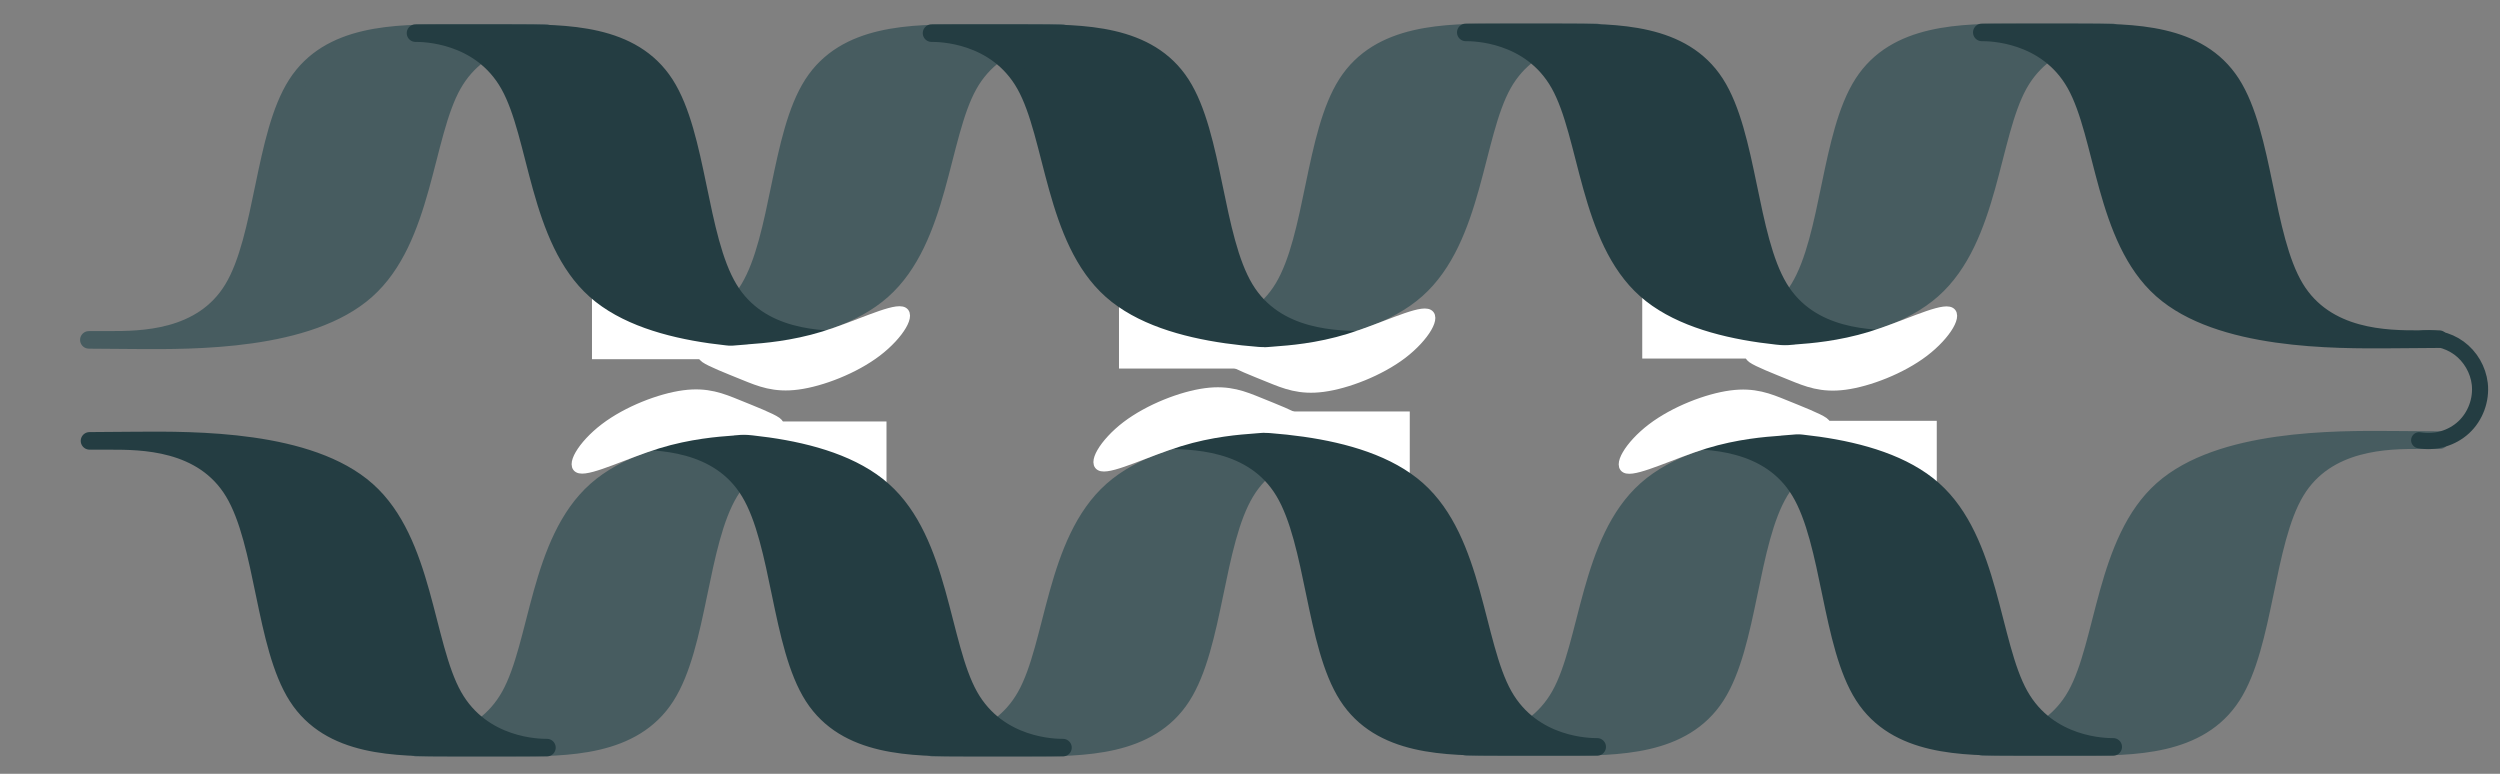 <?xml version="1.0" encoding="UTF-8" standalone="no"?>
<!-- Created with Inkscape (http://www.inkscape.org/) -->

<svg
   width="126mm"
   height="39mm"
   viewBox="0 0 126 39"
   version="1.1"
   id="svg5"
   inkscape:version="1.1.2 (0a00cf5339, 2022-02-04)"
   sodipodi:docname="alphahelics.svg"
   xmlns:inkscape="http://www.inkscape.org/namespaces/inkscape"
   xmlns:sodipodi="http://sodipodi.sourceforge.net/DTD/sodipodi-0.dtd"
   xmlns="http://www.w3.org/2000/svg"
   xmlns:svg="http://www.w3.org/2000/svg">
  <rect x="0" y="0" width="126" height="39" fill="#808080" stroke="none"/>
  <sodipodi:namedview
     id="namedview7"
     pagecolor="#ffffff"
     bordercolor="#666666"
     borderopacity="1.0"
     inkscape:pageshadow="2"
     inkscape:pageopacity="0.0"
     inkscape:pagecheckerboard="0"
     inkscape:document-units="mm"
     showgrid="false"
     inkscape:zoom="1.4948513"
     inkscape:cx="345.18483"
     inkscape:cy="49.503251"
     inkscape:window-width="1920"
     inkscape:window-height="1011"
     inkscape:window-x="1920"
     inkscape:window-y="32"
     inkscape:window-maximized="0"
     inkscape:current-layer="layer1" />
  <defs
     id="defs2">
    <inkscape:path-effect
       effect="spiro"
       id="path-effect51199"
       is_visible="true"
       lpeversion="1" />
    <inkscape:path-effect
       effect="bspline"
       id="path-effect42685"
       is_visible="true"
       lpeversion="1"
       weight="33.333"
       steps="2"
       helper_size="0"
       apply_no_weight="true"
       apply_with_weight="true"
       only_selected="false" />
    <inkscape:path-effect
       effect="bspline"
       id="path-effect2599"
       is_visible="true"
       lpeversion="1"
       weight="33.333"
       steps="2"
       helper_size="0"
       apply_no_weight="true"
       apply_with_weight="true"
       only_selected="false" />
    <inkscape:path-effect
       effect="bspline"
       id="path-effect2083"
       is_visible="true"
       lpeversion="1"
       weight="33.333"
       steps="2"
       helper_size="0"
       apply_no_weight="true"
       apply_with_weight="true"
       only_selected="false" />
    <inkscape:path-effect
       effect="bspline"
       id="path-effect1747"
       is_visible="true"
       lpeversion="1"
       weight="33.333"
       steps="2"
       helper_size="0"
       apply_no_weight="true"
       apply_with_weight="true"
       only_selected="false" />
    <inkscape:path-effect
       effect="bspline"
       id="path-effect1311"
       is_visible="true"
       lpeversion="1"
       weight="33.333"
       steps="2"
       helper_size="0"
       apply_no_weight="true"
       apply_with_weight="true"
       only_selected="false" />
    <inkscape:path-effect
       effect="bspline"
       id="path-effect1002"
       is_visible="true"
       lpeversion="1"
       weight="33.333"
       steps="2"
       helper_size="0"
       apply_no_weight="true"
       apply_with_weight="true"
       only_selected="false" />
    <inkscape:path-effect
       effect="spiro"
       id="path-effect3621"
       is_visible="true"
       lpeversion="1" />
    <inkscape:path-effect
       effect="spiro"
       id="path-effect3621-3"
       is_visible="true"
       lpeversion="1" />
    <inkscape:path-effect
       effect="spiro"
       id="path-effect3621-3-0"
       is_visible="true"
       lpeversion="1" />
    <inkscape:path-effect
       effect="spiro"
       id="path-effect3621-3-0-2"
       is_visible="true"
       lpeversion="1" />
    <inkscape:path-effect
       effect="spiro"
       id="path-effect3621-8"
       is_visible="true"
       lpeversion="1" />
    <inkscape:path-effect
       effect="spiro"
       id="path-effect3621-3-7"
       is_visible="true"
       lpeversion="1" />
    <inkscape:path-effect
       effect="bspline"
       id="path-effect1002-3"
       is_visible="true"
       lpeversion="1"
       weight="33.333"
       steps="2"
       helper_size="0"
       apply_no_weight="true"
       apply_with_weight="true"
       only_selected="false" />
    <inkscape:path-effect
       effect="bspline"
       id="path-effect1311-7"
       is_visible="true"
       lpeversion="1"
       weight="33.333"
       steps="2"
       helper_size="0"
       apply_no_weight="true"
       apply_with_weight="true"
       only_selected="false" />
    <inkscape:path-effect
       effect="bspline"
       id="path-effect1311-3"
       is_visible="true"
       lpeversion="1"
       weight="33.333"
       steps="2"
       helper_size="0"
       apply_no_weight="true"
       apply_with_weight="true"
       only_selected="false" />
    <inkscape:path-effect
       effect="bspline"
       id="path-effect1311-7-5"
       is_visible="true"
       lpeversion="1"
       weight="33.333"
       steps="2"
       helper_size="0"
       apply_no_weight="true"
       apply_with_weight="true"
       only_selected="false" />
    <inkscape:path-effect
       effect="bspline"
       id="path-effect1311-3-1"
       is_visible="true"
       lpeversion="1"
       weight="33.333"
       steps="2"
       helper_size="0"
       apply_no_weight="true"
       apply_with_weight="true"
       only_selected="false" />
    <inkscape:path-effect
       effect="bspline"
       id="path-effect1311-7-5-2"
       is_visible="true"
       lpeversion="1"
       weight="33.333"
       steps="2"
       helper_size="0"
       apply_no_weight="true"
       apply_with_weight="true"
       only_selected="false" />
    <inkscape:path-effect
       effect="bspline"
       id="path-effect1311-36"
       is_visible="true"
       lpeversion="1"
       weight="33.333"
       steps="2"
       helper_size="0"
       apply_no_weight="true"
       apply_with_weight="true"
       only_selected="false" />
    <inkscape:path-effect
       effect="bspline"
       id="path-effect1311-7-0"
       is_visible="true"
       lpeversion="1"
       weight="33.333"
       steps="2"
       helper_size="0"
       apply_no_weight="true"
       apply_with_weight="true"
       only_selected="false" />
    <inkscape:path-effect
       effect="bspline"
       id="path-effect1311-3-6"
       is_visible="true"
       lpeversion="1"
       weight="33.333"
       steps="2"
       helper_size="0"
       apply_no_weight="true"
       apply_with_weight="true"
       only_selected="false" />
    <inkscape:path-effect
       effect="bspline"
       id="path-effect1311-7-5-26"
       is_visible="true"
       lpeversion="1"
       weight="33.333"
       steps="2"
       helper_size="0"
       apply_no_weight="true"
       apply_with_weight="true"
       only_selected="false" />
    <inkscape:path-effect
       effect="bspline"
       id="path-effect1311-3-1-1"
       is_visible="true"
       lpeversion="1"
       weight="33.333"
       steps="2"
       helper_size="0"
       apply_no_weight="true"
       apply_with_weight="true"
       only_selected="false" />
    <inkscape:path-effect
       effect="bspline"
       id="path-effect1311-7-5-2-8"
       is_visible="true"
       lpeversion="1"
       weight="33.333"
       steps="2"
       helper_size="0"
       apply_no_weight="true"
       apply_with_weight="true"
       only_selected="false" />
    <inkscape:path-effect
       effect="bspline"
       id="path-effect1747-2"
       is_visible="true"
       lpeversion="1"
       weight="33.333"
       steps="2"
       helper_size="0"
       apply_no_weight="true"
       apply_with_weight="true"
       only_selected="false" />
    <inkscape:path-effect
       effect="bspline"
       id="path-effect1747-8"
       is_visible="true"
       lpeversion="1"
       weight="33.333"
       steps="2"
       helper_size="0"
       apply_no_weight="true"
       apply_with_weight="true"
       only_selected="false" />
    <inkscape:path-effect
       effect="bspline"
       id="path-effect1747-2-9"
       is_visible="true"
       lpeversion="1"
       weight="33.333"
       steps="2"
       helper_size="0"
       apply_no_weight="true"
       apply_with_weight="true"
       only_selected="false" />
    <inkscape:path-effect
       effect="bspline"
       id="path-effect1747-6"
       is_visible="true"
       lpeversion="1"
       weight="33.333"
       steps="2"
       helper_size="0"
       apply_no_weight="true"
       apply_with_weight="true"
       only_selected="false" />
    <inkscape:path-effect
       effect="bspline"
       id="path-effect1747-2-1"
       is_visible="true"
       lpeversion="1"
       weight="33.333"
       steps="2"
       helper_size="0"
       apply_no_weight="true"
       apply_with_weight="true"
       only_selected="false" />
    <inkscape:path-effect
       effect="bspline"
       id="path-effect1747-9"
       is_visible="true"
       lpeversion="1"
       weight="33.333"
       steps="2"
       helper_size="0"
       apply_no_weight="true"
       apply_with_weight="true"
       only_selected="false" />
    <inkscape:path-effect
       effect="bspline"
       id="path-effect1747-2-4"
       is_visible="true"
       lpeversion="1"
       weight="33.333"
       steps="2"
       helper_size="0"
       apply_no_weight="true"
       apply_with_weight="true"
       only_selected="false" />
    <inkscape:path-effect
       effect="bspline"
       id="path-effect1747-2-4-3"
       is_visible="true"
       lpeversion="1"
       weight="33.333"
       steps="2"
       helper_size="0"
       apply_no_weight="true"
       apply_with_weight="true"
       only_selected="false" />
    <inkscape:path-effect
       effect="bspline"
       id="path-effect1747-9-6"
       is_visible="true"
       lpeversion="1"
       weight="33.333"
       steps="2"
       helper_size="0"
       apply_no_weight="true"
       apply_with_weight="true"
       only_selected="false" />
    <inkscape:path-effect
       effect="bspline"
       id="path-effect1747-2-4-6"
       is_visible="true"
       lpeversion="1"
       weight="33.333"
       steps="2"
       helper_size="0"
       apply_no_weight="true"
       apply_with_weight="true"
       only_selected="false" />
    <inkscape:path-effect
       effect="bspline"
       id="path-effect1747-9-3"
       is_visible="true"
       lpeversion="1"
       weight="33.333"
       steps="2"
       helper_size="0"
       apply_no_weight="true"
       apply_with_weight="true"
       only_selected="false" />
    <inkscape:path-effect
       effect="bspline"
       id="path-effect2083-1"
       is_visible="true"
       lpeversion="1"
       weight="33.333"
       steps="2"
       helper_size="0"
       apply_no_weight="true"
       apply_with_weight="true"
       only_selected="false" />
    <inkscape:path-effect
       effect="bspline"
       id="path-effect2083-5"
       is_visible="true"
       lpeversion="1"
       weight="33.333"
       steps="2"
       helper_size="0"
       apply_no_weight="true"
       apply_with_weight="true"
       only_selected="false" />
    <inkscape:path-effect
       effect="bspline"
       id="path-effect2083-1-4"
       is_visible="true"
       lpeversion="1"
       weight="33.333"
       steps="2"
       helper_size="0"
       apply_no_weight="true"
       apply_with_weight="true"
       only_selected="false" />
    <inkscape:path-effect
       effect="bspline"
       id="path-effect2083-56"
       is_visible="true"
       lpeversion="1"
       weight="33.333"
       steps="2"
       helper_size="0"
       apply_no_weight="true"
       apply_with_weight="true"
       only_selected="false" />
    <inkscape:path-effect
       effect="bspline"
       id="path-effect2083-1-9"
       is_visible="true"
       lpeversion="1"
       weight="33.333"
       steps="2"
       helper_size="0"
       apply_no_weight="true"
       apply_with_weight="true"
       only_selected="false" />
    <inkscape:path-effect
       effect="bspline"
       id="path-effect2083-4"
       is_visible="true"
       lpeversion="1"
       weight="33.333"
       steps="2"
       helper_size="0"
       apply_no_weight="true"
       apply_with_weight="true"
       only_selected="false" />
    <inkscape:path-effect
       effect="bspline"
       id="path-effect2083-1-5"
       is_visible="true"
       lpeversion="1"
       weight="33.333"
       steps="2"
       helper_size="0"
       apply_no_weight="true"
       apply_with_weight="true"
       only_selected="false" />
    <inkscape:path-effect
       effect="bspline"
       id="path-effect2083-47"
       is_visible="true"
       lpeversion="1"
       weight="33.333"
       steps="2"
       helper_size="0"
       apply_no_weight="true"
       apply_with_weight="true"
       only_selected="false" />
    <inkscape:path-effect
       effect="bspline"
       id="path-effect2083-1-44"
       is_visible="true"
       lpeversion="1"
       weight="33.333"
       steps="2"
       helper_size="0"
       apply_no_weight="true"
       apply_with_weight="true"
       only_selected="false" />
    <inkscape:path-effect
       effect="bspline"
       id="path-effect2083-6"
       is_visible="true"
       lpeversion="1"
       weight="33.333"
       steps="2"
       helper_size="0"
       apply_no_weight="true"
       apply_with_weight="true"
       only_selected="false" />
    <inkscape:path-effect
       effect="bspline"
       id="path-effect2083-1-8"
       is_visible="true"
       lpeversion="1"
       weight="33.333"
       steps="2"
       helper_size="0"
       apply_no_weight="true"
       apply_with_weight="true"
       only_selected="false" />
    <inkscape:path-effect
       effect="bspline"
       id="path-effect2083-5-8"
       is_visible="true"
       lpeversion="1"
       weight="33.333"
       steps="2"
       helper_size="0"
       apply_no_weight="true"
       apply_with_weight="true"
       only_selected="false" />
    <inkscape:path-effect
       effect="bspline"
       id="path-effect2083-1-4-4"
       is_visible="true"
       lpeversion="1"
       weight="33.333"
       steps="2"
       helper_size="0"
       apply_no_weight="true"
       apply_with_weight="true"
       only_selected="false" />
    <inkscape:path-effect
       effect="bspline"
       id="path-effect2083-56-3"
       is_visible="true"
       lpeversion="1"
       weight="33.333"
       steps="2"
       helper_size="0"
       apply_no_weight="true"
       apply_with_weight="true"
       only_selected="false" />
    <inkscape:path-effect
       effect="bspline"
       id="path-effect2083-1-9-1"
       is_visible="true"
       lpeversion="1"
       weight="33.333"
       steps="2"
       helper_size="0"
       apply_no_weight="true"
       apply_with_weight="true"
       only_selected="false" />
    <inkscape:path-effect
       effect="bspline"
       id="path-effect2083-4-4"
       is_visible="true"
       lpeversion="1"
       weight="33.333"
       steps="2"
       helper_size="0"
       apply_no_weight="true"
       apply_with_weight="true"
       only_selected="false" />
    <inkscape:path-effect
       effect="bspline"
       id="path-effect2083-1-5-9"
       is_visible="true"
       lpeversion="1"
       weight="33.333"
       steps="2"
       helper_size="0"
       apply_no_weight="true"
       apply_with_weight="true"
       only_selected="false" />
    <inkscape:path-effect
       effect="bspline"
       id="path-effect2083-47-2"
       is_visible="true"
       lpeversion="1"
       weight="33.333"
       steps="2"
       helper_size="0"
       apply_no_weight="true"
       apply_with_weight="true"
       only_selected="false" />
    <inkscape:path-effect
       effect="bspline"
       id="path-effect2083-1-44-0"
       is_visible="true"
       lpeversion="1"
       weight="33.333"
       steps="2"
       helper_size="0"
       apply_no_weight="true"
       apply_with_weight="true"
       only_selected="false" />
    <inkscape:path-effect
       effect="bspline"
       id="path-effect2083-47-2-7"
       is_visible="true"
       lpeversion="1"
       weight="33.333"
       steps="2"
       helper_size="0"
       apply_no_weight="true"
       apply_with_weight="true"
       only_selected="false" />
    <inkscape:path-effect
       effect="bspline"
       id="path-effect2083-1-44-0-2"
       is_visible="true"
       lpeversion="1"
       weight="33.333"
       steps="2"
       helper_size="0"
       apply_no_weight="true"
       apply_with_weight="true"
       only_selected="false" />
    <inkscape:path-effect
       effect="bspline"
       id="path-effect2599-1"
       is_visible="true"
       lpeversion="1"
       weight="33.333"
       steps="2"
       helper_size="0"
       apply_no_weight="true"
       apply_with_weight="true"
       only_selected="false" />
    <inkscape:path-effect
       effect="bspline"
       id="path-effect2599-1-6"
       is_visible="true"
       lpeversion="1"
       weight="33.333"
       steps="2"
       helper_size="0"
       apply_no_weight="true"
       apply_with_weight="true"
       only_selected="false" />
    <inkscape:path-effect
       effect="bspline"
       id="path-effect2599-1-6-5"
       is_visible="true"
       lpeversion="1"
       weight="33.333"
       steps="2"
       helper_size="0"
       apply_no_weight="true"
       apply_with_weight="true"
       only_selected="false" />
    <inkscape:path-effect
       effect="bspline"
       id="path-effect2599-1-4"
       is_visible="true"
       lpeversion="1"
       weight="33.333"
       steps="2"
       helper_size="0"
       apply_no_weight="true"
       apply_with_weight="true"
       only_selected="false" />
    <inkscape:path-effect
       effect="bspline"
       id="path-effect2599-9"
       is_visible="true"
       lpeversion="1"
       weight="33.333"
       steps="2"
       helper_size="0"
       apply_no_weight="true"
       apply_with_weight="true"
       only_selected="false" />
    <inkscape:path-effect
       effect="bspline"
       id="path-effect2599-1-6-5-0"
       is_visible="true"
       lpeversion="1"
       weight="33.333"
       steps="2"
       helper_size="0"
       apply_no_weight="true"
       apply_with_weight="true"
       only_selected="false" />
    <inkscape:path-effect
       effect="bspline"
       id="path-effect2599-1-6-9"
       is_visible="true"
       lpeversion="1"
       weight="33.333"
       steps="2"
       helper_size="0"
       apply_no_weight="true"
       apply_with_weight="true"
       only_selected="false" />
    <inkscape:path-effect
       effect="bspline"
       id="path-effect2599-1-6-5-5"
       is_visible="true"
       lpeversion="1"
       weight="33.333"
       steps="2"
       helper_size="0"
       apply_no_weight="true"
       apply_with_weight="true"
       only_selected="false" />
    <inkscape:path-effect
       effect="bspline"
       id="path-effect2599-1-6-5-5-7"
       is_visible="true"
       lpeversion="1"
       weight="33.333"
       steps="2"
       helper_size="0"
       apply_no_weight="true"
       apply_with_weight="true"
       only_selected="false" />
    <inkscape:path-effect
       effect="bspline"
       id="path-effect2599-1-6-5-5-6"
       is_visible="true"
       lpeversion="1"
       weight="33.333"
       steps="2"
       helper_size="0"
       apply_no_weight="true"
       apply_with_weight="true"
       only_selected="false" />
    <inkscape:path-effect
       effect="bspline"
       id="path-effect2599-1-6-5-5-7-7"
       is_visible="true"
       lpeversion="1"
       weight="33.333"
       steps="2"
       helper_size="0"
       apply_no_weight="true"
       apply_with_weight="true"
       only_selected="false" />
    <inkscape:path-effect
       effect="bspline"
       id="path-effect2599-1-6-5-5-63"
       is_visible="true"
       lpeversion="1"
       weight="33.333"
       steps="2"
       helper_size="0"
       apply_no_weight="true"
       apply_with_weight="true"
       only_selected="false" />
    <inkscape:path-effect
       effect="bspline"
       id="path-effect2599-1-6-5-5-7-9"
       is_visible="true"
       lpeversion="1"
       weight="33.333"
       steps="2"
       helper_size="0"
       apply_no_weight="true"
       apply_with_weight="true"
       only_selected="false" />
    <inkscape:path-effect
       effect="bspline"
       id="path-effect2599-1-6-5-5-6-2"
       is_visible="true"
       lpeversion="1"
       weight="33.333"
       steps="2"
       helper_size="0"
       apply_no_weight="true"
       apply_with_weight="true"
       only_selected="false" />
    <inkscape:path-effect
       effect="bspline"
       id="path-effect2599-1-6-5-5-7-7-9"
       is_visible="true"
       lpeversion="1"
       weight="33.333"
       steps="2"
       helper_size="0"
       apply_no_weight="true"
       apply_with_weight="true"
       only_selected="false" />
    <inkscape:path-effect
       effect="bspline"
       id="path-effect2599-1-6-5-5-3"
       is_visible="true"
       lpeversion="1"
       weight="33.333"
       steps="2"
       helper_size="0"
       apply_no_weight="true"
       apply_with_weight="true"
       only_selected="false" />
    <inkscape:path-effect
       effect="bspline"
       id="path-effect2599-1-6-5-5-7-90"
       is_visible="true"
       lpeversion="1"
       weight="33.333"
       steps="2"
       helper_size="0"
       apply_no_weight="true"
       apply_with_weight="true"
       only_selected="false" />
    <inkscape:path-effect
       effect="bspline"
       id="path-effect42685-6"
       is_visible="true"
       lpeversion="1"
       weight="33.333"
       steps="2"
       helper_size="0"
       apply_no_weight="true"
       apply_with_weight="true"
       only_selected="false" />
    <inkscape:path-effect
       effect="bspline"
       id="path-effect42685-6-1"
       is_visible="true"
       lpeversion="1"
       weight="33.333"
       steps="2"
       helper_size="0"
       apply_no_weight="true"
       apply_with_weight="true"
       only_selected="false" />
    <inkscape:path-effect
       effect="bspline"
       id="path-effect2599-1-6-5-5-6-2-9"
       is_visible="true"
       lpeversion="1"
       weight="33.333"
       steps="2"
       helper_size="0"
       apply_no_weight="true"
       apply_with_weight="true"
       only_selected="false" />
    <inkscape:path-effect
       effect="bspline"
       id="path-effect2599-1-6-5-5-7-7-9-8"
       is_visible="true"
       lpeversion="1"
       weight="33.333"
       steps="2"
       helper_size="0"
       apply_no_weight="true"
       apply_with_weight="true"
       only_selected="false" />
    <inkscape:path-effect
       effect="bspline"
       id="path-effect2599-1-6-5-5-3-4"
       is_visible="true"
       lpeversion="1"
       weight="33.333"
       steps="2"
       helper_size="0"
       apply_no_weight="true"
       apply_with_weight="true"
       only_selected="false" />
    <inkscape:path-effect
       effect="bspline"
       id="path-effect2599-1-6-5-5-7-90-8"
       is_visible="true"
       lpeversion="1"
       weight="33.333"
       steps="2"
       helper_size="0"
       apply_no_weight="true"
       apply_with_weight="true"
       only_selected="false" />
    <inkscape:path-effect
       effect="bspline"
       id="path-effect2599-1-6-5-5-6-1"
       is_visible="true"
       lpeversion="1"
       weight="33.333"
       steps="2"
       helper_size="0"
       apply_no_weight="true"
       apply_with_weight="true"
       only_selected="false" />
    <inkscape:path-effect
       effect="bspline"
       id="path-effect2599-1-6-5-5-7-7-0"
       is_visible="true"
       lpeversion="1"
       weight="33.333"
       steps="2"
       helper_size="0"
       apply_no_weight="true"
       apply_with_weight="true"
       only_selected="false" />
    <inkscape:path-effect
       effect="bspline"
       id="path-effect2599-1-6-5-5-30"
       is_visible="true"
       lpeversion="1"
       weight="33.333"
       steps="2"
       helper_size="0"
       apply_no_weight="true"
       apply_with_weight="true"
       only_selected="false" />
    <inkscape:path-effect
       effect="bspline"
       id="path-effect2599-1-6-5-5-7-4"
       is_visible="true"
       lpeversion="1"
       weight="33.333"
       steps="2"
       helper_size="0"
       apply_no_weight="true"
       apply_with_weight="true"
       only_selected="false" />
    <inkscape:path-effect
       effect="bspline"
       id="path-effect42685-4"
       is_visible="true"
       lpeversion="1"
       weight="33.333"
       steps="2"
       helper_size="0"
       apply_no_weight="true"
       apply_with_weight="true"
       only_selected="false" />
    <inkscape:path-effect
       effect="bspline"
       id="path-effect42685-6-4"
       is_visible="true"
       lpeversion="1"
       weight="33.333"
       steps="2"
       helper_size="0"
       apply_no_weight="true"
       apply_with_weight="true"
       only_selected="false" />
    <inkscape:path-effect
       effect="bspline"
       id="path-effect42685-6-1-4"
       is_visible="true"
       lpeversion="1"
       weight="33.333"
       steps="2"
       helper_size="0"
       apply_no_weight="true"
       apply_with_weight="true"
       only_selected="false" />
    <inkscape:path-effect
       effect="spiro"
       id="path-effect51199-5"
       is_visible="true"
       lpeversion="1" />
    <inkscape:path-effect
       effect="spiro"
       id="path-effect51199-5-8"
       is_visible="true"
       lpeversion="1" />
  </defs>
  <g
     inkscape:label="Layer 1"
     inkscape:groupmode="layer"
     id="layer1">
    <g
       id="g7053"
       transform="translate(-329.444,-88.862)">
      <g
         id="g7064"
         transform="translate(-34.698,-118.758)">
        <g
           id="g3271-20"
           transform="translate(21.88,74.127)">
          <rect
             style="fill:#243d42;fill-opacity:1;stroke:#243d42;stroke-width:0.224;stroke-linecap:round;stroke-linejoin:round;stroke-miterlimit:4;stroke-dasharray:none;stroke-opacity:1;paint-order:stroke fill markers"
             id="rect1041-2"
             width="90.657"
             height="12.484"
             x="21.038"
             y="74.173" />
          <path
             style="fill:#243d42;fill-opacity:1;stroke:#243d42;stroke-width:0.189;stroke-linecap:round;stroke-linejoin:round;stroke-miterlimit:4;stroke-dasharray:none;stroke-opacity:1"
             d="m 107.12,67.866 21.709,12.533 -21.709,12.533 z"
             id="path1302-3" />
        </g>
        <g
           id="g3271-2-7"
           transform="matrix(-1,0,0,1,171.704,51.465)">
          <rect
             style="fill:#243d42;fill-opacity:1;stroke:#243d42;stroke-width:0.224;stroke-linecap:round;stroke-linejoin:round;stroke-miterlimit:4;stroke-dasharray:none;stroke-opacity:1;paint-order:stroke fill markers"
             id="rect1041-9-5"
             width="90.657"
             height="12.484"
             x="21.038"
             y="74.157" />
          <path
             style="fill:#243d42;fill-opacity:1;stroke:#243d42;stroke-width:0.189;stroke-linecap:round;stroke-linejoin:round;stroke-miterlimit:4;stroke-dasharray:none;stroke-opacity:1"
             d="m 107.12,67.866 21.709,12.533 -21.709,12.533 z"
             id="path1302-1-9" />
        </g>
        <path
           style="fill:none;stroke:#243d42;stroke-width:4;stroke-linecap:butt;stroke-linejoin:miter;stroke-miterlimit:4;stroke-dasharray:none;stroke-opacity:1"
           d="m 146.929,132.299 c 2.616,-0.127 5.269,0.707 7.342,2.309 2.073,1.602 3.549,3.959 4.085,6.523 0.536,2.564 0.129,5.315 -1.128,7.613 -1.257,2.298 -3.353,4.126 -5.801,5.058 -1.338,0.509 -2.774,0.757 -4.205,0.725"
           id="path3619-9"
           inkscape:path-effect="#path-effect3621-8"
           inkscape:original-d="m 146.92898,132.29941 c 1.49957,7.16772 2.99887,14.33519 4.4979,21.50238 1.49903,7.1672 -2.80324,0.4836 -4.20525,0.725" />
        <path
           style="fill:none;fill-opacity:1;stroke:#243d42;stroke-width:4;stroke-linecap:round;stroke-linejoin:round;stroke-miterlimit:4;stroke-dasharray:none;stroke-opacity:1;paint-order:stroke fill markers"
           id="path6374-3"
           sodipodi:type="arc"
           sodipodi:cx="-44.886318"
           sodipodi:cy="-160.35133"
           sodipodi:rx="7.624516"
           sodipodi:ry="7.624516"
           sodipodi:start="0.059708811"
           sodipodi:end="1.5763085"
           sodipodi:arc-type="arc"
           transform="scale(-1)"
           sodipodi:open="true"
           d="m -37.275,-159.896 a 7.625,7.625 0 0 1 -7.653,7.169" />
        <path
           style="fill:none;fill-opacity:1;stroke:#243d42;stroke-width:4;stroke-linecap:round;stroke-linejoin:round;stroke-miterlimit:4;stroke-dasharray:none;stroke-opacity:1;paint-order:stroke fill markers"
           id="path6374-1-6"
           sodipodi:type="arc"
           sodipodi:cx="-45.362011"
           sodipodi:cy="124.23988"
           sodipodi:rx="7.624516"
           sodipodi:ry="7.624516"
           sodipodi:start="0.059708811"
           sodipodi:end="1.5763085"
           sodipodi:arc-type="arc"
           sodipodi:open="true"
           d="m -37.751,124.695 a 7.625,7.625 0 0 1 -7.653,7.169"
           transform="scale(-1,1)" />
      </g>
    </g>
    <path
       style="fill:none;stroke:#000000;stroke-width:0.265px;stroke-linecap:butt;stroke-linejoin:miter;stroke-opacity:1"
       d="m -48.325,11.936 c 0,-0.57 0,-1.141 1.695,-1.427 1.695,-0.285 5.083,-0.285 6.778,-0.624 1.694,-0.339 1.694,-1.017 1.694,-1.695"
       id="path1745"
       inkscape:path-effect="#path-effect1747"
       inkscape:original-d="m -48.324787,11.935584 c 2.64e-4,-0.570394 2.64e-4,-1.141053 0,-1.711979 3.389155,2.65e-4 6.77791,2.65e-4 10.166469,0 2.65e-4,-0.6775745 2.65e-4,-1.3553865 0,-2.0334765" />
    <path
       style="fill:none;stroke:#000000;stroke-width:0.265px;stroke-linecap:butt;stroke-linejoin:miter;stroke-opacity:1"
       d="m -48.325,10.877 c 0,-0.57 0,-1.141 1.695,-1.427 1.695,-0.285 5.083,-0.285 6.778,-0.624 1.694,-0.339 1.694,-1.017 1.694,-1.695"
       id="path1745-2"
       inkscape:path-effect="#path-effect1747-2"
       inkscape:original-d="m -48.324787,10.87725 c 2.64e-4,-0.570394 2.64e-4,-1.1410535 0,-1.7119795 3.389155,2.65e-4 6.77791,2.65e-4 10.166469,0 2.65e-4,-0.677574 2.65e-4,-1.355386 0,-2.033476" />
    <path
       style="fill:none;stroke:#000000;stroke-width:0.265px;stroke-linecap:butt;stroke-linejoin:miter;stroke-opacity:1"
       d="m -38.158,8.19 c 0,-0.57 0,-1.141 -1.695,-1.427 -1.695,-0.285 -5.083,-0.285 -6.778,-0.624 -1.694,-0.339 -1.694,-1.017 -1.694,-1.695"
       id="path1745-7"
       inkscape:path-effect="#path-effect1747-8"
       inkscape:original-d="m -38.158318,8.1901285 c -2.64e-4,-0.570394 -2.64e-4,-1.141053 0,-1.711979 -3.389155,2.65e-4 -6.77791,2.65e-4 -10.166469,0 -2.65e-4,-0.677574 -2.65e-4,-1.355386 0,-2.033476" />
    <path
       style="fill:none;stroke:#000000;stroke-width:0.265px;stroke-linecap:butt;stroke-linejoin:miter;stroke-opacity:1"
       d="m -38.158,7.132 c 0,-0.57 0,-1.141 -1.695,-1.427 -1.695,-0.285 -5.083,-0.285 -6.778,-0.624 -1.694,-0.339 -1.694,-1.017 -1.694,-1.695"
       id="path1745-2-3"
       inkscape:path-effect="#path-effect1747-2-9"
       inkscape:original-d="m -38.158318,7.1317945 c -2.64e-4,-0.570394 -2.64e-4,-1.141053 0,-1.711979 -3.389155,2.65e-4 -6.77791,2.65e-4 -10.166469,0 -2.65e-4,-0.677574 -2.65e-4,-1.355386 0,-2.033476" />
    <path
       style="fill:none;stroke:#000000;stroke-width:0.265px;stroke-linecap:butt;stroke-linejoin:miter;stroke-opacity:1"
       d="m -48.325,4.445 c 0,-0.57 0,-1.141 1.695,-1.427 1.695,-0.285 5.083,-0.285 6.778,-0.624 1.694,-0.339 1.694,-1.017 1.694,-1.695"
       id="path1745-29"
       inkscape:path-effect="#path-effect1747-6"
       inkscape:original-d="m -48.324787,4.4446735 c 2.64e-4,-0.570394 2.64e-4,-1.141053 0,-1.711979 3.389155,2.65e-4 6.77791,2.65e-4 10.166469,0 2.65e-4,-0.677574 2.65e-4,-1.355386 0,-2.03347599" />
    <path
       style="fill:none;stroke:#000000;stroke-width:0.265px;stroke-linecap:butt;stroke-linejoin:miter;stroke-opacity:1"
       d="m -48.325,3.386 c 0,-0.57 0,-1.141 1.695,-1.427 1.695,-0.285 5.083,-0.285 6.778,-0.624 1.694,-0.339 1.694,-1.017 1.694,-1.695"
       id="path1745-2-31"
       inkscape:path-effect="#path-effect1747-2-1"
       inkscape:original-d="m -48.324787,3.3863395 c 2.64e-4,-0.570394 2.64e-4,-1.141053 0,-1.711979 3.389155,2.65e-4 6.77791,2.65e-4 10.166469,0 2.65e-4,-0.67757399 2.65e-4,-1.35538599 0,-2.03347599" />
    <path
       style="fill:none;stroke:#000000;stroke-width:0.265px;stroke-linecap:butt;stroke-linejoin:miter;stroke-opacity:1"
       d="m -38.158,0.699 c 0,-0.57 0,-1.141 -1.695,-1.427 -1.695,-0.285 -5.083,-0.285 -6.778,-0.624 -1.694,-0.339 -1.694,-1.017 -1.694,-1.695"
       id="path1745-78"
       inkscape:path-effect="#path-effect1747-9"
       inkscape:original-d="m -38.158318,0.69921851 c -2.64e-4,-0.570394 -2.64e-4,-1.141053 0,-1.71197901 -3.389155,2.65e-4 -6.77791,2.65e-4 -10.166469,0 -2.65e-4,-0.677574 -2.65e-4,-1.355386 0,-2.033476" />
    <path
       style="fill:none;stroke:#000000;stroke-width:0.265px;stroke-linecap:butt;stroke-linejoin:miter;stroke-opacity:1"
       d="m -38.158,-0.359 c 0,-0.57 0,-1.141 -1.695,-1.427 -1.695,-0.285 -5.083,-0.285 -6.778,-0.624 -1.694,-0.339 -1.694,-1.017 -1.694,-1.695"
       id="path1745-2-4"
       inkscape:path-effect="#path-effect1747-2-4"
       inkscape:original-d="m -38.158318,-0.35911549 c -2.64e-4,-0.570394 -2.64e-4,-1.14105301 0,-1.71197901 -3.389155,2.65e-4 -6.77791,2.65e-4 -10.166469,0 -2.65e-4,-0.677574 -2.65e-4,-1.355386 0,-2.033476" />
    <path
       style="fill:none;stroke:#000000;stroke-width:0.265px;stroke-linecap:butt;stroke-linejoin:miter;stroke-opacity:1"
       d="m -48.325,-3.046 c 0,-0.57 0,-1.141 1.695,-1.427 1.695,-0.285 5.083,-0.285 6.778,-0.624 1.694,-0.339 1.694,-1.017 1.694,-1.695"
       id="path1745-78-1"
       inkscape:path-effect="#path-effect1747-9-6"
       inkscape:original-d="m -48.324787,-3.0462365 c 2.64e-4,-0.570394 2.64e-4,-1.141053 0,-1.711979 3.389155,2.65e-4 6.77791,2.65e-4 10.166469,0 2.65e-4,-0.677574 2.65e-4,-1.3553863 0,-2.0334763" />
    <path
       style="fill:none;stroke:#000000;stroke-width:0.265px;stroke-linecap:butt;stroke-linejoin:miter;stroke-opacity:1"
       d="m -48.325,-4.105 c 0,-0.57 0,-1.141 1.695,-1.427 1.695,-0.285 5.083,-0.285 6.778,-0.624 1.694,-0.339 1.694,-1.017 1.694,-1.695"
       id="path1745-2-4-0"
       inkscape:path-effect="#path-effect1747-2-4-3"
       inkscape:original-d="m -48.324787,-4.1045705 c 2.64e-4,-0.570394 2.64e-4,-1.141053 0,-1.711979 3.389155,2.65e-4 6.77791,2.65e-4 10.166469,0 2.65e-4,-0.6775743 2.65e-4,-1.3553863 0,-2.0334762" />
    <path
       style="fill:none;stroke:#000000;stroke-width:0.265px;stroke-linecap:butt;stroke-linejoin:miter;stroke-opacity:1"
       d="m -38.158,-6.792 c 0,-0.57 0,-1.141 -1.695,-1.427 -1.695,-0.285 -5.083,-0.285 -6.778,-0.624 -1.694,-0.339 -1.694,-1.017 -1.694,-1.695"
       id="path1745-78-2"
       inkscape:path-effect="#path-effect1747-9-3"
       inkscape:original-d="m -38.158318,-6.791692 c -2.64e-4,-0.570394 -2.64e-4,-1.1410527 0,-1.7119787 -3.389155,2.65e-4 -6.77791,2.65e-4 -10.166469,0 -2.65e-4,-0.677574 -2.65e-4,-1.355386 0,-2.0334763" />
    <path
       style="fill:none;stroke:#000000;stroke-width:0.265px;stroke-linecap:butt;stroke-linejoin:miter;stroke-opacity:1"
       d="m -38.158,-7.85 c 0,-0.57 0,-1.141 -1.695,-1.427 -1.695,-0.285 -5.083,-0.285 -6.778,-0.624 -1.694,-0.339 -1.694,-1.017 -1.694,-1.695"
       id="path1745-2-4-06"
       inkscape:path-effect="#path-effect1747-2-4-6"
       inkscape:original-d="m -38.158318,-7.8500257 c -2.64e-4,-0.570394 -2.64e-4,-1.141053 0,-1.711979 -3.389155,2.65e-4 -6.77791,2.65e-4 -10.166469,0 -2.65e-4,-0.6775743 -2.65e-4,-1.3553863 0,-2.0334763" />
    <path
       style="fill:none;stroke:#000000;stroke-width:0.265px;stroke-linecap:butt;stroke-linejoin:miter;stroke-opacity:1"
       d="m -28.861,0.169 c 0.712,0 1.425,0 1.782,0.948 0.356,0.948 0.356,2.844 0.79,3.792 0.434,0.948 1.302,0.948 2.171,0.948"
       id="path2081"
       inkscape:path-effect="#path-effect2083"
       inkscape:original-d="m -28.860817,0.16881751 c 0.712467,2.64e-4 1.425202,2.64e-4 2.138198,0 -2.64e-4,1.89642899 -2.64e-4,3.79251899 0,5.68838099 0.867979,2.65e-4 1.736191,2.65e-4 2.604682,0" />
    <path
       style="fill:none;stroke:#000000;stroke-width:0.265px;stroke-linecap:butt;stroke-linejoin:miter;stroke-opacity:1"
       d="m -27.273,0.169 c 0.712,0 1.425,0 1.782,0.948 0.356,0.948 0.356,2.844 0.79,3.792 0.434,0.948 1.302,0.948 2.171,0.948"
       id="path2081-5"
       inkscape:path-effect="#path-effect2083-1"
       inkscape:original-d="m -27.273316,0.16881751 c 0.712467,2.64e-4 1.425202,2.64e-4 2.138198,0 -2.64e-4,1.89642899 -2.64e-4,3.79251899 0,5.68838099 0.867979,2.65e-4 1.736191,2.65e-4 2.604682,0" />
    <path
       style="fill:none;stroke:#000000;stroke-width:0.265px;stroke-linecap:butt;stroke-linejoin:miter;stroke-opacity:1"
       d="m -24.118,5.857 c 0.712,0 1.425,0 1.782,-0.948 0.356,-0.948 0.356,-2.844 0.79,-3.792 0.434,-0.948 1.302,-0.948 2.171,-0.948"
       id="path2081-7"
       inkscape:path-effect="#path-effect2083-5"
       inkscape:original-d="m -24.117937,5.8571985 c 0.712467,-2.64e-4 1.425202,-2.64e-4 2.138198,0 -2.64e-4,-1.896429 -2.64e-4,-3.792519 0,-5.68838099 0.867979,-2.65e-4 1.736191,-2.65e-4 2.604682,0" />
    <path
       style="fill:none;stroke:#000000;stroke-width:0.265px;stroke-linecap:butt;stroke-linejoin:miter;stroke-opacity:1"
       d="m -22.53,5.857 c 0.712,0 1.425,0 1.782,-0.948 0.356,-0.948 0.356,-2.844 0.79,-3.792 0.434,-0.948 1.302,-0.948 2.171,-0.948"
       id="path2081-5-6"
       inkscape:path-effect="#path-effect2083-1-4"
       inkscape:original-d="m -22.530436,5.8571985 c 0.712467,-2.64e-4 1.425202,-2.64e-4 2.138198,0 -2.64e-4,-1.896429 -2.64e-4,-3.792519 0,-5.68838099 0.867979,-2.65e-4 1.736191,-2.65e-4 2.604682,0" />
    <path
       style="fill:none;stroke:#000000;stroke-width:0.265px;stroke-linecap:butt;stroke-linejoin:miter;stroke-opacity:1"
       d="m -19.375,0.169 c 0.712,0 1.425,0 1.782,0.948 0.356,0.948 0.356,2.844 0.79,3.792 0.434,0.948 1.302,0.948 2.171,0.948"
       id="path2081-3"
       inkscape:path-effect="#path-effect2083-56"
       inkscape:original-d="m -19.375057,0.16881751 c 0.712467,2.64e-4 1.425202,2.64e-4 2.138198,0 -2.64e-4,1.89642899 -2.64e-4,3.79251899 0,5.68838099 0.867979,2.65e-4 1.736191,2.65e-4 2.604682,0" />
    <path
       style="fill:none;stroke:#000000;stroke-width:0.265px;stroke-linecap:butt;stroke-linejoin:miter;stroke-opacity:1"
       d="m -17.788,0.169 c 0.712,0 1.425,0 1.782,0.948 0.356,0.948 0.356,2.844 0.79,3.792 0.434,0.948 1.302,0.948 2.171,0.948"
       id="path2081-5-7"
       inkscape:path-effect="#path-effect2083-1-9"
       inkscape:original-d="m -17.787556,0.16881751 c 0.712467,2.64e-4 1.425202,2.64e-4 2.138198,0 -2.64e-4,1.89642899 -2.64e-4,3.79251899 0,5.68838099 0.867979,2.65e-4 1.736191,2.65e-4 2.604682,0" />
    <path
       style="fill:none;stroke:#000000;stroke-width:0.265px;stroke-linecap:butt;stroke-linejoin:miter;stroke-opacity:1"
       d="m -14.632,5.857 c 0.712,0 1.425,0 1.782,-0.948 0.356,-0.948 0.356,-2.844 0.79,-3.792 0.434,-0.948 1.302,-0.948 2.171,-0.948"
       id="path2081-2"
       inkscape:path-effect="#path-effect2083-4"
       inkscape:original-d="m -14.632177,5.8571985 c 0.712467,-2.64e-4 1.425202,-2.64e-4 2.138198,0 -2.64e-4,-1.896429 -2.64e-4,-3.792519 0,-5.68838099 0.867979,-2.65e-4 1.736191,-2.65e-4 2.6046825,0" />
    <path
       style="fill:none;stroke:#000000;stroke-width:0.265px;stroke-linecap:butt;stroke-linejoin:miter;stroke-opacity:1"
       d="m -13.045,5.857 c 0.712,0 1.425,0 1.782,-0.948 0.356,-0.948 0.356,-2.844 0.79,-3.792 0.434,-0.948 1.302,-0.948 2.171,-0.948"
       id="path2081-5-5"
       inkscape:path-effect="#path-effect2083-1-5"
       inkscape:original-d="m -13.044676,5.8571985 c 0.712467,-2.64e-4 1.425202,-2.64e-4 2.138198,0 -2.64e-4,-1.896429 -2.64e-4,-3.792519 0,-5.68838099 0.867979,-2.65e-4 1.7361915,-2.65e-4 2.6046825,0" />
    <path
       style="fill:none;stroke:#000000;stroke-width:0.265px;stroke-linecap:butt;stroke-linejoin:miter;stroke-opacity:1"
       d="m -9.889,0.169 c 0.712,0 1.425,0 1.782,0.948 0.356,0.948 0.356,2.844 0.79,3.792 0.434,0.948 1.302,0.948 2.171,0.948"
       id="path2081-30"
       inkscape:path-effect="#path-effect2083-47"
       inkscape:original-d="m -9.8892965,0.16881751 c 0.712467,2.64e-4 1.425202,2.64e-4 2.138198,0 -2.64e-4,1.89642899 -2.64e-4,3.79251899 0,5.68838099 0.867979,2.65e-4 1.736191,2.65e-4 2.604682,0" />
    <path
       style="fill:none;stroke:#000000;stroke-width:0.265px;stroke-linecap:butt;stroke-linejoin:miter;stroke-opacity:1"
       d="m -8.302,0.169 c 0.712,0 1.425,0 1.782,0.948 0.356,0.948 0.356,2.844 0.79,3.792 0.434,0.948 1.302,0.948 2.171,0.948"
       id="path2081-5-78"
       inkscape:path-effect="#path-effect2083-1-44"
       inkscape:original-d="m -8.3017955,0.16881751 c 0.712467,2.64e-4 1.425202,2.64e-4 2.138198,0 -2.64e-4,1.89642899 -2.64e-4,3.79251899 0,5.68838099 0.867979,2.65e-4 1.736191,2.65e-4 2.604682,0" />
    <path
       style="fill:none;stroke:#000000;stroke-width:0.265px;stroke-linecap:butt;stroke-linejoin:miter;stroke-opacity:1"
       d="m -3.659,-1.104 c -0.712,0 -1.425,0 -1.782,-0.948 -0.356,-0.948 -0.356,-2.844 -0.79,-3.792 -0.434,-0.948 -1.302,-0.948 -2.171,-0.948"
       id="path2081-6"
       inkscape:path-effect="#path-effect2083-6"
       inkscape:original-d="m -3.6591145,-1.1041565 c -0.712467,-2.64e-4 -1.425202,-2.64e-4 -2.138198,0 2.64e-4,-1.896429 2.64e-4,-3.792519 0,-5.6883808 -0.867979,-2.65e-4 -1.736191,-2.65e-4 -2.604682,0" />
    <path
       style="fill:none;stroke:#000000;stroke-width:0.265px;stroke-linecap:butt;stroke-linejoin:miter;stroke-opacity:1"
       d="m -5.247,-1.104 c -0.712,0 -1.425,0 -1.782,-0.948 -0.356,-0.948 -0.356,-2.844 -0.79,-3.792 -0.434,-0.948 -1.302,-0.948 -2.171,-0.948"
       id="path2081-5-8"
       inkscape:path-effect="#path-effect2083-1-8"
       inkscape:original-d="m -5.2466155,-1.1041565 c -0.712467,-2.64e-4 -1.425202,-2.64e-4 -2.138198,0 2.64e-4,-1.896429 2.64e-4,-3.792519 0,-5.6883808 -0.867979,-2.65e-4 -1.736191,-2.65e-4 -2.604683,0" />
    <path
       style="fill:none;stroke:#000000;stroke-width:0.265px;stroke-linecap:butt;stroke-linejoin:miter;stroke-opacity:1"
       d="m -8.402,-6.793 c -0.712,0 -1.425,0 -1.782,0.948 -0.356,0.948 -0.356,2.844 -0.79,3.792 -0.434,0.948 -1.302,0.948 -2.171,0.948"
       id="path2081-7-9"
       inkscape:path-effect="#path-effect2083-5-8"
       inkscape:original-d="m -8.4019945,-6.7925373 c -0.712467,2.64e-4 -1.425203,2.64e-4 -2.1381995,0 2.64e-4,1.8964288 2.64e-4,3.7925188 0,5.6883808 -0.867979,2.65e-4 -1.736191,2.65e-4 -2.604682,0" />
    <path
       style="fill:none;stroke:#000000;stroke-width:0.265px;stroke-linecap:butt;stroke-linejoin:miter;stroke-opacity:1"
       d="m -9.989,-6.793 c -0.712,0 -1.425,0 -1.782,0.948 -0.356,0.948 -0.356,2.844 -0.79,3.792 -0.434,0.948 -1.302,0.948 -2.171,0.948"
       id="path2081-5-6-2"
       inkscape:path-effect="#path-effect2083-1-4-4"
       inkscape:original-d="m -9.9894965,-6.7925373 c -0.7124675,2.64e-4 -1.4252025,2.64e-4 -2.1381985,0 2.64e-4,1.8964288 2.64e-4,3.7925188 0,5.6883808 -0.867979,2.65e-4 -1.736191,2.65e-4 -2.604682,0" />
    <path
       style="fill:none;stroke:#000000;stroke-width:0.265px;stroke-linecap:butt;stroke-linejoin:miter;stroke-opacity:1"
       d="m -13.145,-1.104 c -0.712,0 -1.425,0 -1.782,-0.948 -0.356,-0.948 -0.356,-2.844 -0.79,-3.792 -0.434,-0.948 -1.302,-0.948 -2.171,-0.948"
       id="path2081-3-6"
       inkscape:path-effect="#path-effect2083-56-3"
       inkscape:original-d="m -13.144876,-1.1041565 c -0.712467,-2.64e-4 -1.425202,-2.64e-4 -2.138198,0 2.64e-4,-1.896429 2.64e-4,-3.792519 0,-5.6883808 -0.867979,-2.65e-4 -1.736191,-2.65e-4 -2.604682,0" />
    <path
       style="fill:none;stroke:#000000;stroke-width:0.265px;stroke-linecap:butt;stroke-linejoin:miter;stroke-opacity:1"
       d="m -14.732,-1.104 c -0.712,0 -1.425,0 -1.782,-0.948 -0.356,-0.948 -0.356,-2.844 -0.79,-3.792 -0.434,-0.948 -1.302,-0.948 -2.171,-0.948"
       id="path2081-5-7-6"
       inkscape:path-effect="#path-effect2083-1-9-1"
       inkscape:original-d="m -14.732377,-1.1041565 c -0.712467,-2.64e-4 -1.425202,-2.64e-4 -2.138198,0 2.64e-4,-1.896429 2.64e-4,-3.792519 0,-5.6883808 -0.867979,-2.65e-4 -1.736191,-2.65e-4 -2.604682,0" />
    <path
       style="fill:none;stroke:#000000;stroke-width:0.265px;stroke-linecap:butt;stroke-linejoin:miter;stroke-opacity:1"
       d="m -17.888,-6.793 c -0.712,0 -1.425,0 -1.782,0.948 -0.356,0.948 -0.356,2.844 -0.79,3.792 -0.434,0.948 -1.302,0.948 -2.171,0.948"
       id="path2081-2-4"
       inkscape:path-effect="#path-effect2083-4-4"
       inkscape:original-d="m -17.887756,-6.7925373 c -0.712467,2.64e-4 -1.425202,2.64e-4 -2.138198,0 2.64e-4,1.8964288 2.64e-4,3.7925188 0,5.6883808 -0.867979,2.65e-4 -1.736191,2.65e-4 -2.604682,0" />
    <path
       style="fill:none;stroke:#000000;stroke-width:0.265px;stroke-linecap:butt;stroke-linejoin:miter;stroke-opacity:1"
       d="m -19.475,-6.793 c -0.712,0 -1.425,0 -1.782,0.948 -0.356,0.948 -0.356,2.844 -0.79,3.792 -0.434,0.948 -1.302,0.948 -2.171,0.948"
       id="path2081-5-5-9"
       inkscape:path-effect="#path-effect2083-1-5-9"
       inkscape:original-d="m -19.475257,-6.7925373 c -0.712467,2.64e-4 -1.425202,2.64e-4 -2.138198,0 2.64e-4,1.8964288 2.64e-4,3.7925188 0,5.6883808 -0.867979,2.65e-4 -1.736191,2.65e-4 -2.604682,0" />
    <path
       style="fill:none;stroke:#000000;stroke-width:0.265px;stroke-linecap:butt;stroke-linejoin:miter;stroke-opacity:1"
       d="m -22.631,-1.104 c -0.712,0 -1.425,0 -1.782,-0.948 -0.356,-0.948 -0.356,-2.844 -0.79,-3.792 -0.434,-0.948 -1.302,-0.948 -2.171,-0.948"
       id="path2081-30-5"
       inkscape:path-effect="#path-effect2083-47-2"
       inkscape:original-d="m -22.630636,-1.1041565 c -0.712467,-2.64e-4 -1.425202,-2.64e-4 -2.138198,0 2.64e-4,-1.896429 2.64e-4,-3.792519 0,-5.6883808 -0.867978,-2.65e-4 -1.73619,-2.65e-4 -2.604681,0" />
    <path
       style="fill:none;stroke:#000000;stroke-width:0.265px;stroke-linecap:butt;stroke-linejoin:miter;stroke-opacity:1"
       d="m -24.218,-1.104 c -0.712,0 -1.425,0 -1.782,-0.948 -0.356,-0.948 -0.356,-2.844 -0.79,-3.792 -0.434,-0.948 -1.302,-0.948 -2.171,-0.948"
       id="path2081-5-78-0"
       inkscape:path-effect="#path-effect2083-1-44-0"
       inkscape:original-d="m -24.218137,-1.1041565 c -0.712466,-2.64e-4 -1.425201,-2.64e-4 -2.138197,0 2.64e-4,-1.896429 2.64e-4,-3.792519 0,-5.6883808 -0.867979,-2.65e-4 -1.736191,-2.65e-4 -2.604682,0" />
    <path
       style="fill:none;stroke:#000000;stroke-width:0.265px;stroke-linecap:butt;stroke-linejoin:miter;stroke-opacity:1"
       d="m 5.606,-5.854 c -0.712,0 -1.425,0 -1.782,-0.948 C 3.468,-7.751 3.468,-9.647 3.034,-10.595 2.6,-11.542 1.731,-11.542 0.863,-11.542"
       id="path2081-30-5-2"
       inkscape:original-d="m 5.6057201,-5.85411 c -0.7124673,-2.64e-4 -1.4252023,-2.64e-4 -2.1381983,0 2.64e-4,-1.896429 2.64e-4,-3.792519 0,-5.688381 -0.8679784,-2.65e-4 -1.7361904,-2.65e-4 -2.6046814,0"
       inkscape:path-effect="#path-effect2083-47-2-7" />
    <path
       style="fill:none;stroke:#000000;stroke-width:0.265px;stroke-linecap:butt;stroke-linejoin:miter;stroke-opacity:1"
       d="m 4.018,-5.854 c -0.712,0 -1.425,0 -1.782,-0.948 C 1.88,-7.751 1.88,-9.647 1.446,-10.595 1.012,-11.542 0.144,-11.542 -0.725,-11.542"
       id="path2081-5-78-0-6"
       inkscape:original-d="m 4.0182188,-5.85411 c -0.712466,-2.64e-4 -1.4252014,-2.64e-4 -2.1381974,0 2.64e-4,-1.896429 2.64e-4,-3.792519 0,-5.688381 -0.867979,-2.65e-4 -1.736191,-2.65e-4 -2.604682,0"
       inkscape:path-effect="#path-effect2083-1-44-0-2" />
    <path
       style="fill:#475c60;fill-opacity:1;stroke:#475c60;stroke-width:0.265px;stroke-linecap:butt;stroke-linejoin:miter;stroke-opacity:1"
       d="m -20.106,20.773 c 0.38,0 1.139,0 1.518,-0.943 0.379,-0.943 0.379,-2.827 0.783,-3.77 0.404,-0.942 1.211,-0.942 1.896,-0.942 0.684,0 1.245,0 1.169,0 -0.076,0 -0.788,0 -1.144,0.95 -0.356,0.95 -0.356,2.849 -1.064,3.792 -0.708,0.943 -2.123,0.928 -2.831,0.921 -0.708,-0.007 -0.708,-0.007 -0.328,-0.007 z"
       id="path2597-0"
       inkscape:path-effect="#path-effect2599-1"
       inkscape:original-d="m -20.485624,20.77292 c 0.759469,-2.65e-4 1.518675,-2.65e-4 2.277615,0 2.65e-4,-1.88521 2.65e-4,-3.770079 0,-5.654721 0.807863,-2.65e-4 1.615428,-2.65e-4 2.422745,0 0.560754,-2.65e-4 1.12122,-2.65e-4 1.681433,0 -0.711644,-2.65e-4 -1.423524,-2.65e-4 -2.135683,0 2.65e-4,1.899336 2.65e-4,3.798862 0,5.69869 -1.415134,-0.01492 -2.830476,-0.02958 -4.24611,-0.04397 z" />
    <path
       style="fill:#243d42;fill-opacity:1;stroke:#243d42;stroke-width:0.265px;stroke-linecap:butt;stroke-linejoin:miter;stroke-opacity:1"
       d="m -24.771,15.127 c 0.38,0 1.139,0 1.518,0.943 0.379,0.943 0.379,2.827 0.783,3.77 0.404,0.942 1.211,0.942 1.896,0.942 0.684,0 1.245,0 1.169,0 -0.076,0 -0.788,0 -1.144,-0.95 -0.356,-0.95 -0.356,-2.849 -1.064,-3.792 -0.708,-0.943 -2.123,-0.928 -2.831,-0.921 -0.708,0.007 -0.708,0.007 -0.328,0.007 z"
       id="path2597"
       inkscape:path-effect="#path-effect2599"
       inkscape:original-d="m -25.15032,15.127349 c 0.759469,2.65e-4 1.518675,2.65e-4 2.277615,0 2.65e-4,1.88521 2.65e-4,3.770079 0,5.654721 0.807863,2.65e-4 1.615428,2.65e-4 2.422745,0 0.560754,2.65e-4 1.12122,2.65e-4 1.681433,0 -0.711644,2.65e-4 -1.423524,2.65e-4 -2.135683,0 2.65e-4,-1.899336 2.65e-4,-3.798862 0,-5.69869 -1.415134,0.01492 -2.830476,0.02958 -4.24611,0.04397 z" />
    <path
       style="fill:#475c60;fill-opacity:1;stroke:#475c60;stroke-width:0.265px;stroke-linecap:butt;stroke-linejoin:miter;stroke-opacity:1"
       d="m -11.062,20.773 c 0.38,0 1.139,0 1.518,-0.943 0.379,-0.943 0.379,-2.827 0.783,-3.77 0.404,-0.942 1.211,-0.942 1.896,-0.942 0.684,0 1.245,0 1.169,0 -0.076,0 -0.788,0 -1.144,0.95 -0.356,0.95 -0.356,2.849 -1.064,3.792 -0.708,0.943 -2.123,0.928 -2.831,0.921 -0.708,-0.007 -0.708,-0.007 -0.328,-0.007 z"
       id="path2597-0-1-9"
       inkscape:path-effect="#path-effect2599-1-6-5"
       inkscape:original-d="m -11.442013,20.77292 c 0.759469,-2.65e-4 1.5186755,-2.65e-4 2.2776155,0 2.65e-4,-1.88521 2.65e-4,-3.770079 0,-5.654721 0.807863,-2.65e-4 1.615428,-2.65e-4 2.422745,0 0.560754,-2.65e-4 1.12122,-2.65e-4 1.681433,0 -0.711644,-2.65e-4 -1.423524,-2.65e-4 -2.135683,0 2.65e-4,1.899336 2.65e-4,3.798862 0,5.69869 -1.415134,-0.01492 -2.8304765,-0.02958 -4.2461105,-0.04397 z" />
    <path
       style="fill:#243d42;fill-opacity:1;stroke:#243d42;stroke-width:0.265px;stroke-linecap:butt;stroke-linejoin:miter;stroke-opacity:1"
       d="m -15.643,15.127 c 0.38,0 1.139,0 1.518,0.943 0.379,0.943 0.379,2.827 0.783,3.77 0.404,0.942 1.211,0.942 1.896,0.942 0.684,0 1.245,0 1.169,0 -0.076,0 -0.788,0 -1.144,-0.95 -0.356,-0.95 -0.356,-2.849 -1.064,-3.792 -0.708,-0.943 -2.123,-0.928 -2.831,-0.921 -0.708,0.007 -0.708,0.007 -0.328,0.007 z"
       id="path2597-0-1"
       inkscape:path-effect="#path-effect2599-1-6"
       inkscape:original-d="m -16.022656,15.127349 c 0.759469,2.65e-4 1.518675,2.65e-4 2.277615,0 2.65e-4,1.88521 2.65e-4,3.770079 0,5.654721 0.807863,2.65e-4 1.615428,2.65e-4 2.422745,0 0.560754,2.65e-4 1.12122,2.65e-4 1.6814335,0 -0.7116445,2.65e-4 -1.4235245,2.65e-4 -2.1356835,0 2.65e-4,-1.899336 2.65e-4,-3.798862 0,-5.69869 -1.415134,0.01492 -2.830476,0.02958 -4.24611,0.04397 z" />
    <g
       id="g32301"
       transform="matrix(-1,0,0,1,-2.159,-20.711)">
      <path
         style="fill:#475c60;fill-opacity:1;stroke:#475c60;stroke-width:0.265px;stroke-linecap:butt;stroke-linejoin:miter;stroke-opacity:1"
         d="m 22.9,34.904 c -0.38,0 -1.139,0 -1.518,-0.943 -0.379,-0.943 -0.379,-2.827 -0.783,-3.77 -0.404,-0.942 -1.211,-0.942 -1.896,-0.942 -0.684,0 -1.245,0 -1.169,0 0.076,0 0.788,0 1.144,0.95 0.356,0.95 0.356,2.849 1.064,3.792 0.708,0.943 2.123,0.928 2.831,0.921 0.708,-0.007 0.708,-0.007 0.328,-0.007 z"
         id="path2597-0-17"
         inkscape:path-effect="#path-effect2599-1-4"
         inkscape:original-d="m 23.279615,34.903937 c -0.75947,-2.65e-4 -1.518676,-2.65e-4 -2.277616,0 -2.65e-4,-1.88521 -2.65e-4,-3.770079 0,-5.654721 -0.807863,-2.65e-4 -1.615428,-2.65e-4 -2.422745,0 -0.560754,-2.65e-4 -1.12122,-2.65e-4 -1.681433,0 0.711644,-2.65e-4 1.423524,-2.65e-4 2.135683,0 -2.65e-4,1.899336 -2.65e-4,3.798862 0,5.69869 1.415134,-0.01492 2.830476,-0.02958 4.246111,-0.04397 z" />
      <path
         style="fill:#475c60;fill-opacity:1;stroke:#475c60;stroke-width:0.265px;stroke-linecap:butt;stroke-linejoin:miter;stroke-opacity:1"
         d="m 13.856,34.904 c -0.38,0 -1.139,0 -1.518,-0.943 -0.379,-0.943 -0.379,-2.827 -0.783,-3.77 -0.404,-0.942 -1.211,-0.942 -1.896,-0.942 -0.684,0 -1.245,0 -1.169,0 0.076,0 0.788,0 1.144,0.95 0.356,0.95 0.356,2.849 1.064,3.792 0.708,0.943 2.123,0.928 2.831,0.921 0.708,-0.007 0.708,-0.007 0.328,-0.007 z"
         id="path2597-0-1-9-1"
         inkscape:path-effect="#path-effect2599-1-6-5-0"
         inkscape:original-d="m 14.236003,34.903937 c -0.759469,-2.65e-4 -1.518675,-2.65e-4 -2.277615,0 -2.65e-4,-1.88521 -2.65e-4,-3.770079 0,-5.654721 -0.807863,-2.65e-4 -1.615428,-2.65e-4 -2.422745,0 -0.560754,-2.65e-4 -1.12122,-2.65e-4 -1.681433,0 0.711644,-2.65e-4 1.423524,-2.65e-4 2.135683,0 -2.65e-4,1.899336 -2.65e-4,3.798862 0,5.69869 1.415134,-0.01492 2.830476,-0.02958 4.24611,-0.04397 z" />
      <path
         style="fill:#243d42;fill-opacity:1;stroke:#243d42;stroke-width:0.265px;stroke-linecap:butt;stroke-linejoin:miter;stroke-opacity:1"
         d="m 9.062,29.258 c -0.38,0 -1.139,0 -1.518,0.943 -0.379,0.943 -0.379,2.827 -0.783,3.77 -0.404,0.942 -1.211,0.942 -1.896,0.942 -0.684,0 -1.245,0 -1.169,0 0.076,0 0.788,0 1.144,-0.95 0.356,-0.95 0.356,-2.849 1.064,-3.792 0.708,-0.943 2.123,-0.928 2.831,-0.921 0.708,0.007 0.708,0.007 0.328,0.007 z"
         id="path2597-7"
         inkscape:path-effect="#path-effect2599-9"
         inkscape:original-d="m 9.4420634,29.258364 c -0.759469,2.65e-4 -1.518675,2.65e-4 -2.277615,0 -2.65e-4,1.88521 -2.65e-4,3.770079 0,5.654721 -0.807863,2.65e-4 -1.615428,2.65e-4 -2.422746,0 -0.560754,2.65e-4 -1.12122,2.65e-4 -1.681433,0 0.711644,2.65e-4 1.423524,2.65e-4 2.135684,0 -2.65e-4,-1.899336 -2.65e-4,-3.798862 0,-5.69869 1.415134,0.01492 2.830476,0.02958 4.24611,0.04397 z" />
      <path
         style="fill:#243d42;fill-opacity:1;stroke:#243d42;stroke-width:0.265px;stroke-linecap:butt;stroke-linejoin:miter;stroke-opacity:1"
         d="m 18.437,29.258 c -0.38,0 -1.139,0 -1.518,0.943 -0.379,0.943 -0.379,2.827 -0.783,3.77 -0.404,0.942 -1.211,0.942 -1.896,0.942 -0.684,0 -1.245,0 -1.169,0 0.076,0 0.788,0 1.144,-0.95 0.356,-0.95 0.356,-2.849 1.064,-3.792 0.708,-0.943 2.123,-0.928 2.831,-0.921 0.708,0.007 0.708,0.007 0.328,0.007 z"
         id="path2597-0-1-1"
         inkscape:path-effect="#path-effect2599-1-6-9"
         inkscape:original-d="m 18.816646,29.258364 c -0.759469,2.65e-4 -1.518675,2.65e-4 -2.277615,0 -2.65e-4,1.88521 -2.65e-4,3.770079 0,5.654721 -0.807863,2.65e-4 -1.615428,2.65e-4 -2.422745,0 -0.560754,2.65e-4 -1.12122,2.65e-4 -1.681433,0 0.711644,2.65e-4 1.423524,2.65e-4 2.135683,0 -2.65e-4,-1.899336 -2.65e-4,-3.798862 0,-5.69869 1.415134,0.01492 2.830476,0.02958 4.24611,0.04397 z" />
    </g>
    <g
       id="g57027"
       transform="matrix(4.097,0,0,4.097,-0.535,-127.43)">
      <g
         id="g50246"
         transform="translate(7.765,-11.86)">
        <g
           id="g40964-3-8"
           transform="translate(19.026,-0.06)">
          <path
             style="fill:#475c60;fill-opacity:1;stroke:#475c60;stroke-width:0.216px;stroke-linecap:butt;stroke-linejoin:miter;stroke-opacity:1"
             d="m -6.045,47.195 c 0.38,0 1.139,0 1.518,-0.629 0.379,-0.629 0.379,-1.886 0.783,-2.515 0.404,-0.629 1.211,-0.629 1.896,-0.629 0.684,0 1.245,0 1.169,0 -0.076,0 -0.788,0 -1.144,0.634 -0.356,0.634 -0.356,1.901 -1.064,2.53 -0.708,0.629 -2.123,0.619 -2.831,0.614 -0.708,-0.005 -0.708,-0.005 -0.328,-0.005 z"
             id="path2597-0-1-9-9-6-8"
             inkscape:path-effect="#path-effect2599-1-6-5-5-6-2"
             inkscape:original-d="m -6.4247522,47.194715 c 0.759469,-1.77e-4 1.518675,-1.77e-4 2.277615,0 2.65e-4,-1.257636 2.65e-4,-2.515044 0,-3.772301 0.807863,-1.77e-4 1.615428,-1.77e-4 2.422745,0 0.560754,-1.77e-4 1.12121997,-1.77e-4 1.68143297,0 -0.711644,-1.77e-4 -1.42352397,-1.77e-4 -2.13568297,0 2.65e-4,1.267059 2.65e-4,2.534245 0,3.801633 -1.415134,-0.01 -2.830476,-0.01973 -4.24611,-0.02933 z" />
          <path
             style="fill:#243d42;fill-opacity:1;stroke:#243d42;stroke-width:0.216px;stroke-linecap:butt;stroke-linejoin:miter;stroke-opacity:1"
             d="m 3.092,47.195 c -0.38,0 -1.139,0 -1.518,-0.629 -0.379,-0.629 -0.379,-1.886 -0.783,-2.515 -0.404,-0.629 -1.211,-0.629 -1.896,-0.629 -0.684,0 -1.245,0 -1.169,0 0.076,0 0.788,0 1.144,0.634 0.356,0.634 0.356,1.901 1.064,2.53 0.708,0.629 2.123,0.619 2.831,0.614 0.708,-0.005 0.708,-0.005 0.328,-0.005 z"
             id="path2597-0-1-9-9-7-5-5"
             inkscape:path-effect="#path-effect2599-1-6-5-5-7-7-9"
             inkscape:original-d="m 3.4715968,47.194715 c -0.759469,-1.77e-4 -1.518675,-1.77e-4 -2.2776151,0 -2.65e-4,-1.257636 -2.65e-4,-2.515044 0,-3.772301 -0.807863,-1.77e-4 -1.615428,-1.77e-4 -2.422745,0 -0.560754,-1.77e-4 -1.12122,-1.77e-4 -1.6814329,0 0.7116439,-1.77e-4 1.4235239,-1.77e-4 2.13568284,0 -2.65e-4,1.267059 -2.65e-4,2.534245 0,3.801633 1.41513406,-0.01 2.83047616,-0.01973 4.24611016,-0.02933 z" />
        </g>
        <rect
           style="fill:#ffffff;fill-opacity:1;stroke:none;stroke-width:6.272;stroke-linecap:round;stroke-linejoin:round;stroke-opacity:1;paint-order:stroke fill markers"
           id="rect42079-0"
           width="1.788"
           height="0.841"
           x="12.568"
           y="46.533" />
        <g
           id="g40964-9"
           transform="translate(12.678,-0.06)">
          <path
             style="fill:#475c60;fill-opacity:1;stroke:#475c60;stroke-width:0.216px;stroke-linecap:butt;stroke-linejoin:miter;stroke-opacity:1"
             d="m -6.045,47.195 c 0.38,0 1.139,0 1.518,-0.629 0.379,-0.629 0.379,-1.886 0.783,-2.515 0.404,-0.629 1.211,-0.629 1.896,-0.629 0.684,0 1.245,0 1.169,0 -0.076,0 -0.788,0 -1.144,0.634 -0.356,0.634 -0.356,1.901 -1.064,2.53 -0.708,0.629 -2.123,0.619 -2.831,0.614 -0.708,-0.005 -0.708,-0.005 -0.328,-0.005 z"
             id="path2597-0-1-9-9-63"
             inkscape:path-effect="#path-effect2599-1-6-5-5-3"
             inkscape:original-d="m -6.4247522,47.194715 c 0.759469,-1.77e-4 1.518675,-1.77e-4 2.277615,0 2.65e-4,-1.257636 2.65e-4,-2.515044 0,-3.772301 0.807863,-1.77e-4 1.615428,-1.77e-4 2.422745,0 0.560754,-1.77e-4 1.12121997,-1.77e-4 1.68143297,0 -0.711644,-1.77e-4 -1.42352397,-1.77e-4 -2.13568297,0 2.65e-4,1.267059 2.65e-4,2.534245 0,3.801633 -1.415134,-0.01 -2.830476,-0.01973 -4.24611,-0.02933 z" />
          <path
             style="fill:#243d42;fill-opacity:1;stroke:#243d42;stroke-width:0.216px;stroke-linecap:butt;stroke-linejoin:miter;stroke-opacity:1"
             d="m 3.092,47.195 c -0.38,0 -1.139,0 -1.518,-0.629 -0.379,-0.629 -0.379,-1.886 -0.783,-2.515 -0.404,-0.629 -1.211,-0.629 -1.896,-0.629 -0.684,0 -1.245,0 -1.169,0 0.076,0 0.788,0 1.144,0.634 0.356,0.634 0.356,1.901 1.064,2.53 0.708,0.629 2.123,0.619 2.831,0.614 0.708,-0.005 0.708,-0.005 0.328,-0.005 z"
             id="path2597-0-1-9-9-7-8"
             inkscape:path-effect="#path-effect2599-1-6-5-5-7-90"
             inkscape:original-d="m 3.4715968,47.194715 c -0.759469,-1.77e-4 -1.518675,-1.77e-4 -2.2776151,0 -2.65e-4,-1.257636 -2.65e-4,-2.515044 0,-3.772301 -0.807863,-1.77e-4 -1.615428,-1.77e-4 -2.422745,0 -0.560754,-1.77e-4 -1.12122,-1.77e-4 -1.6814329,0 0.7116439,-1.77e-4 1.4235239,-1.77e-4 2.13568284,0 -2.65e-4,1.267059 -2.65e-4,2.534245 0,3.801633 1.41513406,-0.01 2.83047616,-0.01973 4.24611016,-0.02933 z" />
        </g>
        <rect
           style="fill:#ffffff;fill-opacity:1;stroke:none;stroke-width:6.272;stroke-linecap:round;stroke-linejoin:round;stroke-opacity:1;paint-order:stroke fill markers"
           id="rect42079-0-5"
           width="1.788"
           height="0.841"
           x="6.131"
           y="46.656" />
        <g
           id="g40964-3"
           transform="translate(6.106,-0.051)">
          <path
             style="fill:#475c60;fill-opacity:1;stroke:#475c60;stroke-width:0.216px;stroke-linecap:butt;stroke-linejoin:miter;stroke-opacity:1"
             d="m -6.045,47.195 c 0.38,0 1.139,0 1.518,-0.629 0.379,-0.629 0.379,-1.886 0.783,-2.515 0.404,-0.629 1.211,-0.629 1.896,-0.629 0.684,0 1.245,0 1.169,0 -0.076,0 -0.788,0 -1.144,0.634 -0.356,0.634 -0.356,1.901 -1.064,2.53 -0.708,0.629 -2.123,0.619 -2.831,0.614 -0.708,-0.005 -0.708,-0.005 -0.328,-0.005 z"
             id="path2597-0-1-9-9-6"
             inkscape:path-effect="#path-effect2599-1-6-5-5-6"
             inkscape:original-d="m -6.4247522,47.194715 c 0.759469,-1.77e-4 1.518675,-1.77e-4 2.277615,0 2.65e-4,-1.257636 2.65e-4,-2.515044 0,-3.772301 0.807863,-1.77e-4 1.615428,-1.77e-4 2.422745,0 0.560754,-1.77e-4 1.12121997,-1.77e-4 1.68143297,0 -0.711644,-1.77e-4 -1.42352397,-1.77e-4 -2.13568297,0 2.65e-4,1.267059 2.65e-4,2.534245 0,3.801633 -1.415134,-0.01 -2.830476,-0.01973 -4.24611,-0.02933 z" />
          <path
             style="fill:#243d42;fill-opacity:1;stroke:#243d42;stroke-width:0.216px;stroke-linecap:butt;stroke-linejoin:miter;stroke-opacity:1"
             d="m 3.092,47.195 c -0.38,0 -1.139,0 -1.518,-0.629 -0.379,-0.629 -0.379,-1.886 -0.783,-2.515 -0.404,-0.629 -1.211,-0.629 -1.896,-0.629 -0.684,0 -1.245,0 -1.169,0 0.076,0 0.788,0 1.144,0.634 0.356,0.634 0.356,1.901 1.064,2.53 0.708,0.629 2.123,0.619 2.831,0.614 0.708,-0.005 0.708,-0.005 0.328,-0.005 z"
             id="path2597-0-1-9-9-7-5"
             inkscape:path-effect="#path-effect2599-1-6-5-5-7-7"
             inkscape:original-d="m 3.4715968,47.194715 c -0.759469,-1.77e-4 -1.518675,-1.77e-4 -2.2776151,0 -2.65e-4,-1.257636 -2.65e-4,-2.515044 0,-3.772301 -0.807863,-1.77e-4 -1.615428,-1.77e-4 -2.422745,0 -0.560754,-1.77e-4 -1.12122,-1.77e-4 -1.6814329,0 0.7116439,-1.77e-4 1.4235239,-1.77e-4 2.13568284,0 -2.65e-4,1.267059 -2.65e-4,2.534245 0,3.801633 1.41513406,-0.01 2.83047616,-0.01973 4.24611016,-0.02933 z" />
        </g>
        <rect
           style="fill:#ffffff;fill-opacity:1;stroke:none;stroke-width:6.272;stroke-linecap:round;stroke-linejoin:round;stroke-opacity:1;paint-order:stroke fill markers"
           id="rect42079"
           width="1.788"
           height="0.841"
           x="-0.352"
           y="46.541" />
        <g
           id="g40964"
           transform="translate(-0.242,-0.051)">
          <path
             style="fill:#475c60;fill-opacity:1;stroke:#475c60;stroke-width:0.216px;stroke-linecap:butt;stroke-linejoin:miter;stroke-opacity:1"
             d="m -6.045,47.195 c 0.38,0 1.139,0 1.518,-0.629 0.379,-0.629 0.379,-1.886 0.783,-2.515 0.404,-0.629 1.211,-0.629 1.896,-0.629 0.684,0 1.245,0 1.169,0 -0.076,0 -0.788,0 -1.144,0.634 -0.356,0.634 -0.356,1.901 -1.064,2.53 -0.708,0.629 -2.123,0.619 -2.831,0.614 -0.708,-0.005 -0.708,-0.005 -0.328,-0.005 z"
             id="path2597-0-1-9-9"
             inkscape:path-effect="#path-effect2599-1-6-5-5"
             inkscape:original-d="m -6.4247522,47.194715 c 0.759469,-1.77e-4 1.518675,-1.77e-4 2.277615,0 2.65e-4,-1.257636 2.65e-4,-2.515044 0,-3.772301 0.807863,-1.77e-4 1.615428,-1.77e-4 2.422745,0 0.560754,-1.77e-4 1.12121997,-1.77e-4 1.68143297,0 -0.711644,-1.77e-4 -1.42352397,-1.77e-4 -2.13568297,0 2.65e-4,1.267059 2.65e-4,2.534245 0,3.801633 -1.415134,-0.01 -2.830476,-0.01973 -4.24611,-0.02933 z" />
          <path
             style="fill:#243d42;fill-opacity:1;stroke:#243d42;stroke-width:0.216px;stroke-linecap:butt;stroke-linejoin:miter;stroke-opacity:1"
             d="m 3.092,47.195 c -0.38,0 -1.139,0 -1.518,-0.629 -0.379,-0.629 -0.379,-1.886 -0.783,-2.515 -0.404,-0.629 -1.211,-0.629 -1.896,-0.629 -0.684,0 -1.245,0 -1.169,0 0.076,0 0.788,0 1.144,0.634 0.356,0.634 0.356,1.901 1.064,2.53 0.708,0.629 2.123,0.619 2.831,0.614 0.708,-0.005 0.708,-0.005 0.328,-0.005 z"
             id="path2597-0-1-9-9-7"
             inkscape:path-effect="#path-effect2599-1-6-5-5-7"
             inkscape:original-d="m 3.4715968,47.194715 c -0.759469,-1.77e-4 -1.518675,-1.77e-4 -2.2776151,0 -2.65e-4,-1.257636 -2.65e-4,-2.515044 0,-3.772301 -0.807863,-1.77e-4 -1.615428,-1.77e-4 -2.422745,0 -0.560754,-1.77e-4 -1.12122,-1.77e-4 -1.6814329,0 0.7116439,-1.77e-4 1.4235239,-1.77e-4 2.13568284,0 -2.65e-4,1.267059 -2.65e-4,2.534245 0,3.801633 1.41513406,-0.01 2.83047616,-0.01973 4.24611016,-0.02933 z" />
        </g>
        <path
           style="fill:#ffffff;fill-opacity:1;stroke:#ffffff;stroke-width:0.1;stroke-linecap:butt;stroke-linejoin:miter;stroke-miterlimit:4;stroke-dasharray:none;stroke-opacity:1"
           d="m 1.583,47.248 c 0.175,-0.013 0.524,-0.039 0.915,-0.159 0.391,-0.12 0.824,-0.335 0.962,-0.306 0.138,0.029 -0.02,0.302 -0.301,0.516 -0.28,0.213 -0.684,0.368 -0.976,0.407 -0.292,0.039 -0.474,-0.037 -0.671,-0.117 -0.197,-0.08 -0.409,-0.163 -0.479,-0.213 -0.069,-0.05 0.004,-0.067 0.09,-0.081 0.086,-0.013 0.185,-0.023 0.235,-0.028 0.049,-0.005 0.049,-0.005 0.224,-0.018 z"
           id="path42683"
           inkscape:path-effect="#path-effect42685"
           inkscape:original-d="m 1.4078108,47.260882 c 0.3495939,-0.02556 0.6989158,-0.05138 1.0479881,-0.07746 0.4334839,-0.214547 0.8666709,-0.429343 1.29963,-0.644422 -0.1575327,0.2733 -0.3153216,0.546322 -0.473377,0.819082 -0.403004,0.154336 -0.8062556,0.308424 -1.2097801,0.462253 -0.1814214,-0.07585 -0.3631002,-0.151966 -0.5450472,-0.228346 -0.2120932,-0.0831 -0.4244424,-0.166468 -0.63706047,-0.2501 0.0738533,-0.0168 0.14743907,-0.03385 0.22076167,-0.05117 0.099228,-0.0097 0.1981879,-0.01961 0.296885,-0.02982 z"
           sodipodi:nodetypes="cccccccccc" />
        <path
           style="fill:#ffffff;fill-opacity:1;stroke:#ffffff;stroke-width:0.1;stroke-linecap:butt;stroke-linejoin:miter;stroke-miterlimit:4;stroke-dasharray:none;stroke-opacity:1"
           d="M 8.045,47.276 C 8.22,47.263 8.569,47.238 8.96,47.117 9.351,46.997 9.785,46.782 9.922,46.811 10.06,46.84 9.902,47.113 9.622,47.327 9.341,47.54 8.938,47.695 8.645,47.734 8.353,47.773 8.171,47.697 7.974,47.617 7.777,47.537 7.565,47.454 7.496,47.403 c -0.069,-0.05 0.004,-0.067 0.09,-0.081 0.086,-0.013 0.185,-0.023 0.235,-0.028 0.049,-0.005 0.049,-0.005 0.224,-0.018 z"
           id="path42683-1"
           inkscape:path-effect="#path-effect42685-6"
           inkscape:original-d="m 7.8700147,47.289232 c 0.3495939,-0.02556 0.6989158,-0.05138 1.0479881,-0.07746 0.4334839,-0.214547 0.8666706,-0.429343 1.2996292,-0.644422 -0.157532,0.2733 -0.3153206,0.546322 -0.4733766,0.819082 -0.4030036,0.154336 -0.8062552,0.308424 -1.2097797,0.462253 -0.1814214,-0.07585 -0.3631002,-0.151966 -0.5450472,-0.228346 -0.2120932,-0.0831 -0.4244424,-0.166468 -0.6370605,-0.2501 0.073853,-0.0168 0.1474391,-0.03385 0.2207617,-0.05117 0.099228,-0.0097 0.1981879,-0.01961 0.296885,-0.02982 z"
           sodipodi:nodetypes="cccccccccc" />
        <path
           style="fill:#ffffff;fill-opacity:1;stroke:#ffffff;stroke-width:0.1;stroke-linecap:butt;stroke-linejoin:miter;stroke-miterlimit:4;stroke-dasharray:none;stroke-opacity:1"
           d="m 14.464,47.25 c 0.175,-0.013 0.524,-0.039 0.915,-0.159 0.391,-0.12 0.824,-0.335 0.962,-0.306 0.138,0.029 -0.02,0.302 -0.301,0.516 -0.28,0.213 -0.684,0.368 -0.976,0.407 -0.292,0.039 -0.474,-0.037 -0.671,-0.117 -0.197,-0.08 -0.409,-0.163 -0.479,-0.213 -0.069,-0.05 0.004,-0.067 0.09,-0.081 0.086,-0.013 0.185,-0.023 0.235,-0.028 0.049,-0.005 0.049,-0.005 0.224,-0.018 z"
           id="path42683-1-5"
           inkscape:path-effect="#path-effect42685-6-1"
           inkscape:original-d="m 14.288753,47.263416 c 0.349594,-0.02556 0.698916,-0.05138 1.047988,-0.07746 0.433484,-0.214547 0.86667,-0.429343 1.299629,-0.644422 -0.157532,0.2733 -0.315321,0.546322 -0.473377,0.819082 -0.403003,0.154336 -0.806255,0.308424 -1.209779,0.462253 -0.181422,-0.07585 -0.3631,-0.151966 -0.545047,-0.228346 -0.212094,-0.0831 -0.424443,-0.166468 -0.637061,-0.2501 0.07385,-0.0168 0.147439,-0.03385 0.220762,-0.05117 0.09923,-0.0097 0.198188,-0.01961 0.296885,-0.02982 z"
           sodipodi:nodetypes="cccccccccc" />
      </g>
      <g
         id="g50246-7"
         transform="rotate(180,11.802,41.831)">
        <g
           id="g40964-3-8-6"
           transform="translate(19.026,-0.06)">
          <path
             style="fill:#475c60;fill-opacity:1;stroke:#475c60;stroke-width:0.216px;stroke-linecap:butt;stroke-linejoin:miter;stroke-opacity:1"
             d="m -6.045,47.195 c 0.38,0 1.139,0 1.518,-0.629 0.379,-0.629 0.379,-1.886 0.783,-2.515 0.404,-0.629 1.211,-0.629 1.896,-0.629 0.684,0 1.245,0 1.169,0 -0.076,0 -0.788,0 -1.144,0.634 -0.356,0.634 -0.356,1.901 -1.064,2.53 -0.708,0.629 -2.123,0.619 -2.831,0.614 -0.708,-0.005 -0.708,-0.005 -0.328,-0.005 z"
             id="path2597-0-1-9-9-6-8-3"
             inkscape:path-effect="#path-effect2599-1-6-5-5-6-2-9"
             inkscape:original-d="m -6.4247522,47.194715 c 0.759469,-1.77e-4 1.518675,-1.77e-4 2.277615,0 2.65e-4,-1.257636 2.65e-4,-2.515044 0,-3.772301 0.807863,-1.77e-4 1.615428,-1.77e-4 2.422745,0 0.560754,-1.77e-4 1.12121997,-1.77e-4 1.68143297,0 -0.711644,-1.77e-4 -1.42352397,-1.77e-4 -2.13568297,0 2.65e-4,1.267059 2.65e-4,2.534245 0,3.801633 -1.415134,-0.01 -2.830476,-0.01973 -4.24611,-0.02933 z" />
          <path
             style="fill:#243d42;fill-opacity:1;stroke:#243d42;stroke-width:0.216px;stroke-linecap:butt;stroke-linejoin:miter;stroke-opacity:1"
             d="m 3.092,47.195 c -0.38,0 -1.139,0 -1.518,-0.629 -0.379,-0.629 -0.379,-1.886 -0.783,-2.515 -0.404,-0.629 -1.211,-0.629 -1.896,-0.629 -0.684,0 -1.245,0 -1.169,0 0.076,0 0.788,0 1.144,0.634 0.356,0.634 0.356,1.901 1.064,2.53 0.708,0.629 2.123,0.619 2.831,0.614 0.708,-0.005 0.708,-0.005 0.328,-0.005 z"
             id="path2597-0-1-9-9-7-5-5-1"
             inkscape:path-effect="#path-effect2599-1-6-5-5-7-7-9-8"
             inkscape:original-d="m 3.4715968,47.194715 c -0.759469,-1.77e-4 -1.518675,-1.77e-4 -2.2776151,0 -2.65e-4,-1.257636 -2.65e-4,-2.515044 0,-3.772301 -0.807863,-1.77e-4 -1.615428,-1.77e-4 -2.422745,0 -0.560754,-1.77e-4 -1.12122,-1.77e-4 -1.6814329,0 0.7116439,-1.77e-4 1.4235239,-1.77e-4 2.13568284,0 -2.65e-4,1.267059 -2.65e-4,2.534245 0,3.801633 1.41513406,-0.01 2.83047616,-0.01973 4.24611016,-0.02933 z" />
        </g>
        <rect
           style="fill:#ffffff;fill-opacity:1;stroke:none;stroke-width:6.272;stroke-linecap:round;stroke-linejoin:round;stroke-opacity:1;paint-order:stroke fill markers"
           id="rect42079-0-7"
           width="1.788"
           height="0.841"
           x="12.568"
           y="46.533" />
        <g
           id="g40964-9-5"
           transform="translate(12.678,-0.06)">
          <path
             style="fill:#475c60;fill-opacity:1;stroke:#475c60;stroke-width:0.216px;stroke-linecap:butt;stroke-linejoin:miter;stroke-opacity:1"
             d="m -6.045,47.195 c 0.38,0 1.139,0 1.518,-0.629 0.379,-0.629 0.379,-1.886 0.783,-2.515 0.404,-0.629 1.211,-0.629 1.896,-0.629 0.684,0 1.245,0 1.169,0 -0.076,0 -0.788,0 -1.144,0.634 -0.356,0.634 -0.356,1.901 -1.064,2.53 -0.708,0.629 -2.123,0.619 -2.831,0.614 -0.708,-0.005 -0.708,-0.005 -0.328,-0.005 z"
             id="path2597-0-1-9-9-63-9"
             inkscape:path-effect="#path-effect2599-1-6-5-5-3-4"
             inkscape:original-d="m -6.4247522,47.194715 c 0.759469,-1.77e-4 1.518675,-1.77e-4 2.277615,0 2.65e-4,-1.257636 2.65e-4,-2.515044 0,-3.772301 0.807863,-1.77e-4 1.615428,-1.77e-4 2.422745,0 0.560754,-1.77e-4 1.12121997,-1.77e-4 1.68143297,0 -0.711644,-1.77e-4 -1.42352397,-1.77e-4 -2.13568297,0 2.65e-4,1.267059 2.65e-4,2.534245 0,3.801633 -1.415134,-0.01 -2.830476,-0.01973 -4.24611,-0.02933 z" />
          <path
             style="fill:#243d42;fill-opacity:1;stroke:#243d42;stroke-width:0.216px;stroke-linecap:butt;stroke-linejoin:miter;stroke-opacity:1"
             d="m 3.092,47.195 c -0.38,0 -1.139,0 -1.518,-0.629 -0.379,-0.629 -0.379,-1.886 -0.783,-2.515 -0.404,-0.629 -1.211,-0.629 -1.896,-0.629 -0.684,0 -1.245,0 -1.169,0 0.076,0 0.788,0 1.144,0.634 0.356,0.634 0.356,1.901 1.064,2.53 0.708,0.629 2.123,0.619 2.831,0.614 0.708,-0.005 0.708,-0.005 0.328,-0.005 z"
             id="path2597-0-1-9-9-7-8-6"
             inkscape:path-effect="#path-effect2599-1-6-5-5-7-90-8"
             inkscape:original-d="m 3.4715968,47.194715 c -0.759469,-1.77e-4 -1.518675,-1.77e-4 -2.2776151,0 -2.65e-4,-1.257636 -2.65e-4,-2.515044 0,-3.772301 -0.807863,-1.77e-4 -1.615428,-1.77e-4 -2.422745,0 -0.560754,-1.77e-4 -1.12122,-1.77e-4 -1.6814329,0 0.7116439,-1.77e-4 1.4235239,-1.77e-4 2.13568284,0 -2.65e-4,1.267059 -2.65e-4,2.534245 0,3.801633 1.41513406,-0.01 2.83047616,-0.01973 4.24611016,-0.02933 z" />
        </g>
        <rect
           style="fill:#ffffff;fill-opacity:1;stroke:none;stroke-width:6.272;stroke-linecap:round;stroke-linejoin:round;stroke-opacity:1;paint-order:stroke fill markers"
           id="rect42079-0-5-2"
           width="1.788"
           height="0.841"
           x="6.131"
           y="46.656" />
        <g
           id="g40964-3-1"
           transform="translate(6.106,-0.051)">
          <path
             style="fill:#475c60;fill-opacity:1;stroke:#475c60;stroke-width:0.216px;stroke-linecap:butt;stroke-linejoin:miter;stroke-opacity:1"
             d="m -6.045,47.195 c 0.38,0 1.139,0 1.518,-0.629 0.379,-0.629 0.379,-1.886 0.783,-2.515 0.404,-0.629 1.211,-0.629 1.896,-0.629 0.684,0 1.245,0 1.169,0 -0.076,0 -0.788,0 -1.144,0.634 -0.356,0.634 -0.356,1.901 -1.064,2.53 -0.708,0.629 -2.123,0.619 -2.831,0.614 -0.708,-0.005 -0.708,-0.005 -0.328,-0.005 z"
             id="path2597-0-1-9-9-6-7"
             inkscape:path-effect="#path-effect2599-1-6-5-5-6-1"
             inkscape:original-d="m -6.4247522,47.194715 c 0.759469,-1.77e-4 1.518675,-1.77e-4 2.277615,0 2.65e-4,-1.257636 2.65e-4,-2.515044 0,-3.772301 0.807863,-1.77e-4 1.615428,-1.77e-4 2.422745,0 0.560754,-1.77e-4 1.12121997,-1.77e-4 1.68143297,0 -0.711644,-1.77e-4 -1.42352397,-1.77e-4 -2.13568297,0 2.65e-4,1.267059 2.65e-4,2.534245 0,3.801633 -1.415134,-0.01 -2.830476,-0.01973 -4.24611,-0.02933 z" />
          <path
             style="fill:#243d42;fill-opacity:1;stroke:#243d42;stroke-width:0.216px;stroke-linecap:butt;stroke-linejoin:miter;stroke-opacity:1"
             d="m 3.092,47.195 c -0.38,0 -1.139,0 -1.518,-0.629 -0.379,-0.629 -0.379,-1.886 -0.783,-2.515 -0.404,-0.629 -1.211,-0.629 -1.896,-0.629 -0.684,0 -1.245,0 -1.169,0 0.076,0 0.788,0 1.144,0.634 0.356,0.634 0.356,1.901 1.064,2.53 0.708,0.629 2.123,0.619 2.831,0.614 0.708,-0.005 0.708,-0.005 0.328,-0.005 z"
             id="path2597-0-1-9-9-7-5-8"
             inkscape:path-effect="#path-effect2599-1-6-5-5-7-7-0"
             inkscape:original-d="m 3.4715968,47.194715 c -0.759469,-1.77e-4 -1.518675,-1.77e-4 -2.2776151,0 -2.65e-4,-1.257636 -2.65e-4,-2.515044 0,-3.772301 -0.807863,-1.77e-4 -1.615428,-1.77e-4 -2.422745,0 -0.560754,-1.77e-4 -1.12122,-1.77e-4 -1.6814329,0 0.7116439,-1.77e-4 1.4235239,-1.77e-4 2.13568284,0 -2.65e-4,1.267059 -2.65e-4,2.534245 0,3.801633 1.41513406,-0.01 2.83047616,-0.01973 4.24611016,-0.02933 z" />
        </g>
        <rect
           style="fill:#ffffff;fill-opacity:1;stroke:none;stroke-width:6.272;stroke-linecap:round;stroke-linejoin:round;stroke-opacity:1;paint-order:stroke fill markers"
           id="rect42079-5"
           width="1.788"
           height="0.841"
           x="-0.352"
           y="46.541" />
        <g
           id="g40964-7"
           transform="translate(-0.242,-0.051)">
          <path
             style="fill:#475c60;fill-opacity:1;stroke:#475c60;stroke-width:0.216px;stroke-linecap:butt;stroke-linejoin:miter;stroke-opacity:1"
             d="m -6.045,47.195 c 0.38,0 1.139,0 1.518,-0.629 0.379,-0.629 0.379,-1.886 0.783,-2.515 0.404,-0.629 1.211,-0.629 1.896,-0.629 0.684,0 1.245,0 1.169,0 -0.076,0 -0.788,0 -1.144,0.634 -0.356,0.634 -0.356,1.901 -1.064,2.53 -0.708,0.629 -2.123,0.619 -2.831,0.614 -0.708,-0.005 -0.708,-0.005 -0.328,-0.005 z"
             id="path2597-0-1-9-9-4"
             inkscape:path-effect="#path-effect2599-1-6-5-5-30"
             inkscape:original-d="m -6.4247522,47.194715 c 0.759469,-1.77e-4 1.518675,-1.77e-4 2.277615,0 2.65e-4,-1.257636 2.65e-4,-2.515044 0,-3.772301 0.807863,-1.77e-4 1.615428,-1.77e-4 2.422745,0 0.560754,-1.77e-4 1.12121997,-1.77e-4 1.68143297,0 -0.711644,-1.77e-4 -1.42352397,-1.77e-4 -2.13568297,0 2.65e-4,1.267059 2.65e-4,2.534245 0,3.801633 -1.415134,-0.01 -2.830476,-0.01973 -4.24611,-0.02933 z" />
          <path
             style="fill:#243d42;fill-opacity:1;stroke:#243d42;stroke-width:0.216px;stroke-linecap:butt;stroke-linejoin:miter;stroke-opacity:1"
             d="m 3.092,47.195 c -0.38,0 -1.139,0 -1.518,-0.629 -0.379,-0.629 -0.379,-1.886 -0.783,-2.515 -0.404,-0.629 -1.211,-0.629 -1.896,-0.629 -0.684,0 -1.245,0 -1.169,0 0.076,0 0.788,0 1.144,0.634 0.356,0.634 0.356,1.901 1.064,2.53 0.708,0.629 2.123,0.619 2.831,0.614 0.708,-0.005 0.708,-0.005 0.328,-0.005 z"
             id="path2597-0-1-9-9-7-1"
             inkscape:path-effect="#path-effect2599-1-6-5-5-7-4"
             inkscape:original-d="m 3.4715968,47.194715 c -0.759469,-1.77e-4 -1.518675,-1.77e-4 -2.2776151,0 -2.65e-4,-1.257636 -2.65e-4,-2.515044 0,-3.772301 -0.807863,-1.77e-4 -1.615428,-1.77e-4 -2.422745,0 -0.560754,-1.77e-4 -1.12122,-1.77e-4 -1.6814329,0 0.7116439,-1.77e-4 1.4235239,-1.77e-4 2.13568284,0 -2.65e-4,1.267059 -2.65e-4,2.534245 0,3.801633 1.41513406,-0.01 2.83047616,-0.01973 4.24611016,-0.02933 z" />
        </g>
        <path
           style="fill:#ffffff;fill-opacity:1;stroke:#ffffff;stroke-width:0.1;stroke-linecap:butt;stroke-linejoin:miter;stroke-miterlimit:4;stroke-dasharray:none;stroke-opacity:1"
           d="m 1.583,47.248 c 0.175,-0.013 0.524,-0.039 0.915,-0.159 0.391,-0.12 0.824,-0.335 0.962,-0.306 0.138,0.029 -0.02,0.302 -0.301,0.516 -0.28,0.213 -0.684,0.368 -0.976,0.407 -0.292,0.039 -0.474,-0.037 -0.671,-0.117 -0.197,-0.08 -0.409,-0.163 -0.479,-0.213 -0.069,-0.05 0.004,-0.067 0.09,-0.081 0.086,-0.013 0.185,-0.023 0.235,-0.028 0.049,-0.005 0.049,-0.005 0.224,-0.018 z"
           id="path42683-8"
           inkscape:path-effect="#path-effect42685-4"
           inkscape:original-d="m 1.4078108,47.260882 c 0.3495939,-0.02556 0.6989158,-0.05138 1.0479881,-0.07746 0.4334839,-0.214547 0.8666709,-0.429343 1.29963,-0.644422 -0.1575327,0.2733 -0.3153216,0.546322 -0.473377,0.819082 -0.403004,0.154336 -0.8062556,0.308424 -1.2097801,0.462253 -0.1814214,-0.07585 -0.3631002,-0.151966 -0.5450472,-0.228346 -0.2120932,-0.0831 -0.4244424,-0.166468 -0.63706047,-0.2501 0.0738533,-0.0168 0.14743907,-0.03385 0.22076167,-0.05117 0.099228,-0.0097 0.1981879,-0.01961 0.296885,-0.02982 z"
           sodipodi:nodetypes="cccccccccc" />
        <path
           style="fill:#ffffff;fill-opacity:1;stroke:#ffffff;stroke-width:0.1;stroke-linecap:butt;stroke-linejoin:miter;stroke-miterlimit:4;stroke-dasharray:none;stroke-opacity:1"
           d="M 8.045,47.276 C 8.22,47.263 8.569,47.238 8.96,47.117 9.351,46.997 9.785,46.782 9.922,46.811 10.06,46.84 9.902,47.113 9.622,47.327 9.341,47.54 8.938,47.695 8.645,47.734 8.353,47.773 8.171,47.697 7.974,47.617 7.777,47.537 7.565,47.454 7.496,47.403 c -0.069,-0.05 0.004,-0.067 0.09,-0.081 0.086,-0.013 0.185,-0.023 0.235,-0.028 0.049,-0.005 0.049,-0.005 0.224,-0.018 z"
           id="path42683-1-59"
           inkscape:path-effect="#path-effect42685-6-4"
           inkscape:original-d="m 7.8700147,47.289232 c 0.3495939,-0.02556 0.6989158,-0.05138 1.0479881,-0.07746 0.4334839,-0.214547 0.8666706,-0.429343 1.2996292,-0.644422 -0.157532,0.2733 -0.3153206,0.546322 -0.4733766,0.819082 -0.4030036,0.154336 -0.8062552,0.308424 -1.2097797,0.462253 -0.1814214,-0.07585 -0.3631002,-0.151966 -0.5450472,-0.228346 -0.2120932,-0.0831 -0.4244424,-0.166468 -0.6370605,-0.2501 0.073853,-0.0168 0.1474391,-0.03385 0.2207617,-0.05117 0.099228,-0.0097 0.1981879,-0.01961 0.296885,-0.02982 z"
           sodipodi:nodetypes="cccccccccc" />
        <path
           style="fill:#ffffff;fill-opacity:1;stroke:#ffffff;stroke-width:0.1;stroke-linecap:butt;stroke-linejoin:miter;stroke-miterlimit:4;stroke-dasharray:none;stroke-opacity:1"
           d="m 14.464,47.25 c 0.175,-0.013 0.524,-0.039 0.915,-0.159 0.391,-0.12 0.824,-0.335 0.962,-0.306 0.138,0.029 -0.02,0.302 -0.301,0.516 -0.28,0.213 -0.684,0.368 -0.976,0.407 -0.292,0.039 -0.474,-0.037 -0.671,-0.117 -0.197,-0.08 -0.409,-0.163 -0.479,-0.213 -0.069,-0.05 0.004,-0.067 0.09,-0.081 0.086,-0.013 0.185,-0.023 0.235,-0.028 0.049,-0.005 0.049,-0.005 0.224,-0.018 z"
           id="path42683-1-5-7"
           inkscape:path-effect="#path-effect42685-6-1-4"
           inkscape:original-d="m 14.288753,47.263416 c 0.349594,-0.02556 0.698916,-0.05138 1.047988,-0.07746 0.433484,-0.214547 0.86667,-0.429343 1.299629,-0.644422 -0.157532,0.2733 -0.315321,0.546322 -0.473377,0.819082 -0.403003,0.154336 -0.806255,0.308424 -1.209779,0.462253 -0.181422,-0.07585 -0.3631,-0.151966 -0.545047,-0.228346 -0.212094,-0.0831 -0.424443,-0.166468 -0.637061,-0.2501 0.07385,-0.0168 0.147439,-0.03385 0.220762,-0.05117 0.09923,-0.0097 0.198188,-0.01961 0.296885,-0.02982 z"
           sodipodi:nodetypes="cccccccccc" />
      </g>
      <path
         style="fill:none;stroke:#243d42;stroke-width:0.198;stroke-linecap:round;stroke-linejoin:miter;stroke-miterlimit:4;stroke-dasharray:none;stroke-opacity:1"
         d="m 29.883,35.275 c 0.171,-0.034 0.356,0.007 0.497,0.11 0.141,0.103 0.236,0.267 0.256,0.44 0.022,0.196 -0.053,0.401 -0.198,0.535 -0.144,0.134 -0.354,0.195 -0.548,0.159"
         id="path51197"
         sodipodi:nodetypes="csc"
         inkscape:original-d="m 29.882762,35.274812 c 0.381775,0.174533 0.320397,0.481271 0.752753,0.549679 0.849206,0.134363 -0.875061,1.081779 -0.745093,0.694314"
         inkscape:path-effect="#path-effect51199" />
    </g>
  </g>
</svg>
